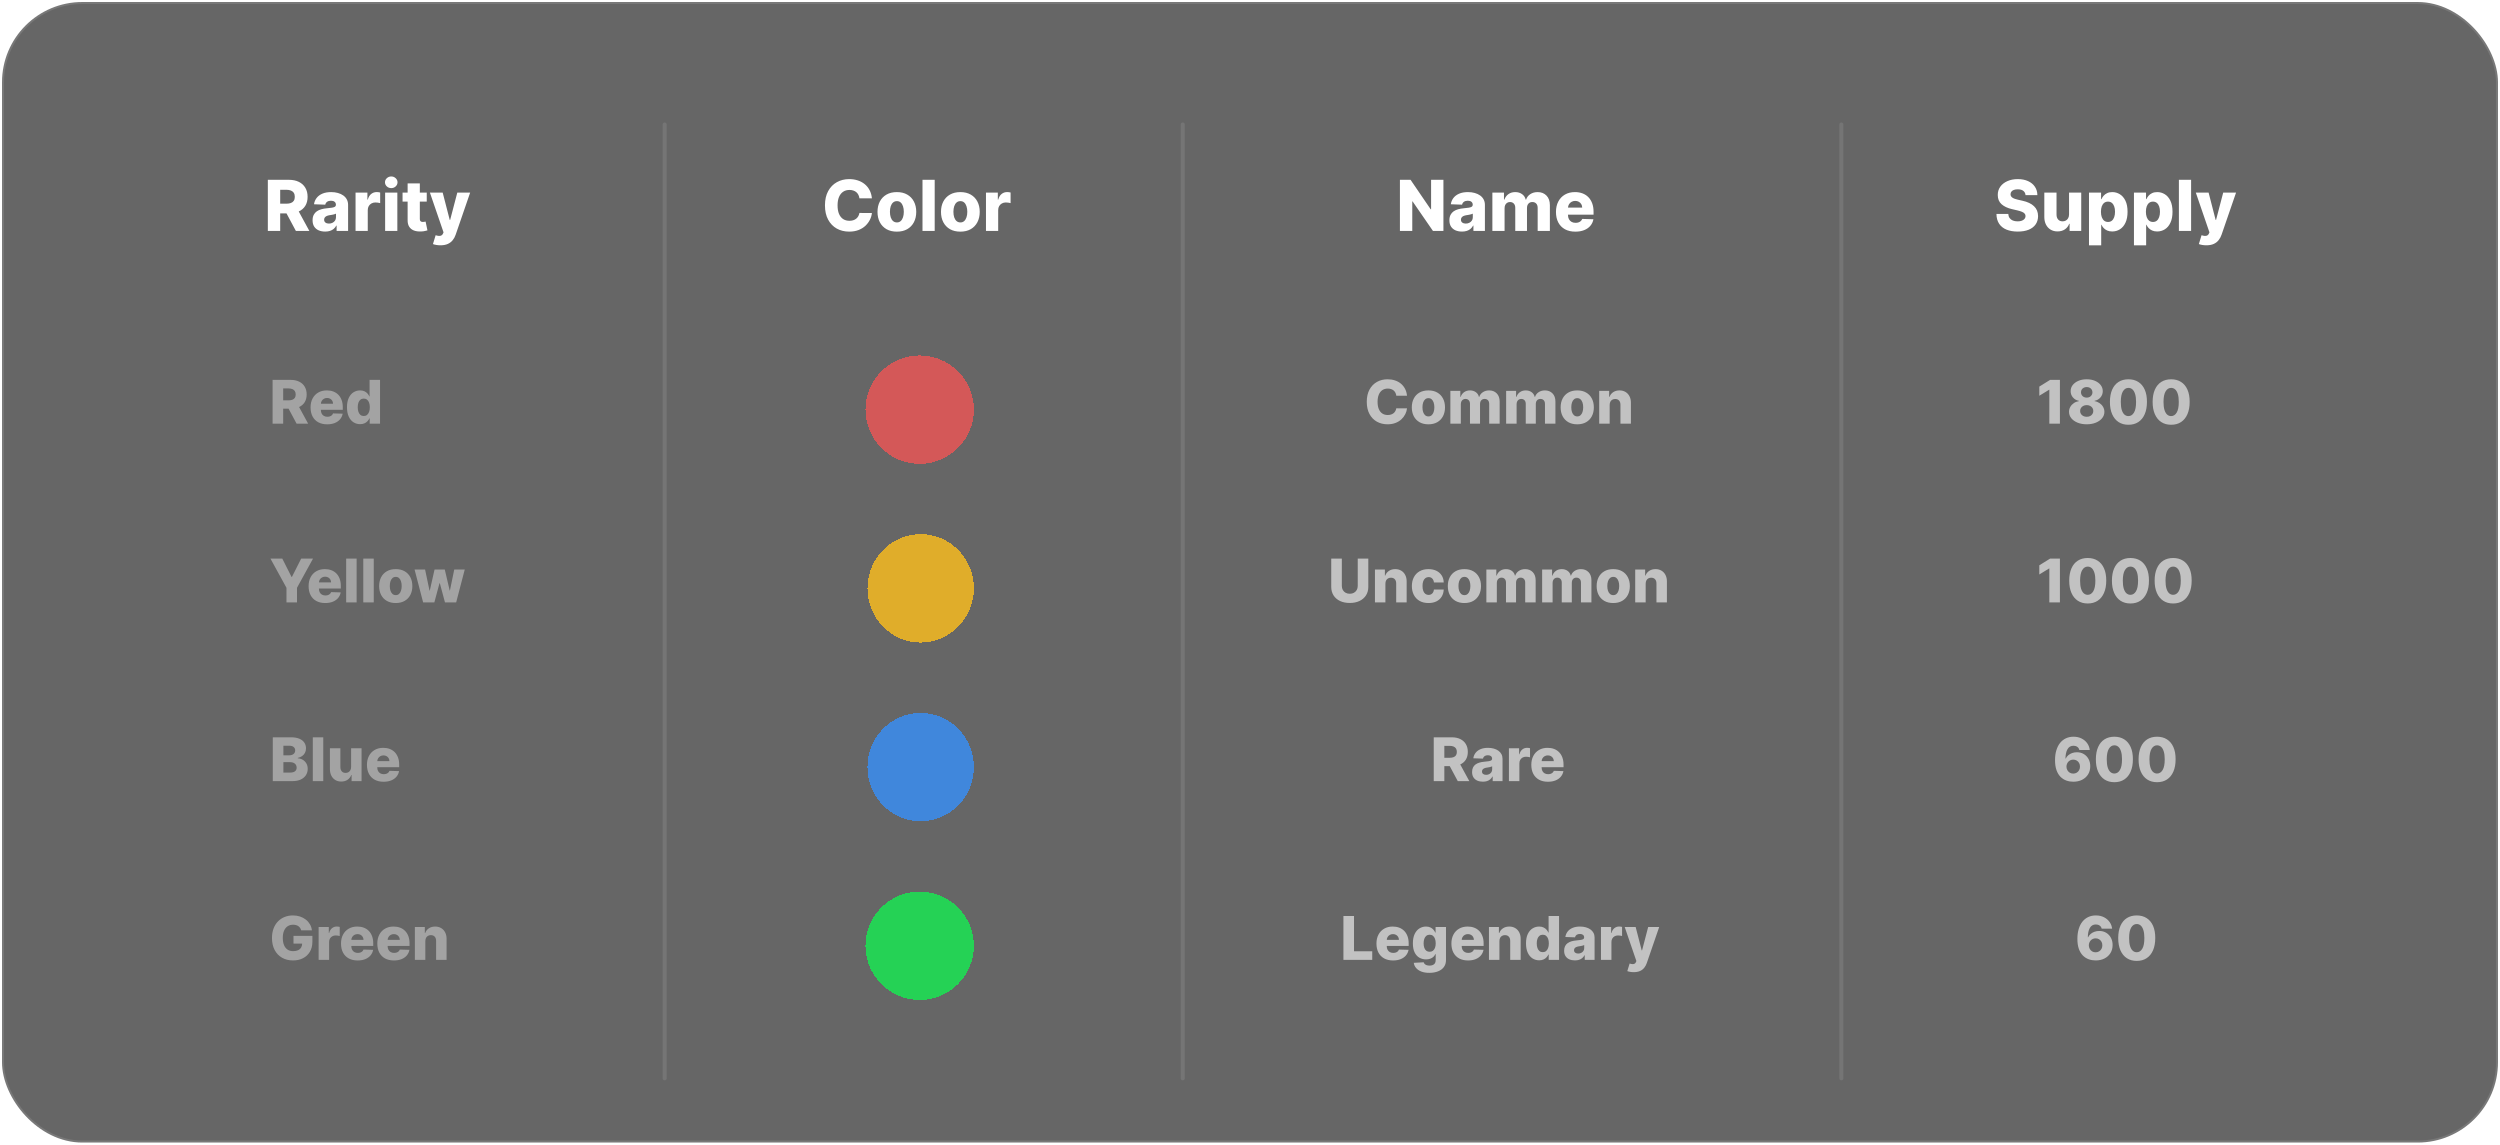 <svg width="1245" height="570" viewBox="0 0 1245 570" fill="none" xmlns="http://www.w3.org/2000/svg">
<rect x="1" y="1" width="1243" height="568" rx="40" fill="black" fill-opacity="0.6" stroke="white" stroke-opacity="0.12" stroke-width="2"/>
<path d="M133.384 115V89.546H143.898C145.804 89.546 147.449 89.889 148.833 90.577C150.225 91.257 151.298 92.234 152.052 93.51C152.806 94.778 153.183 96.282 153.183 98.022C153.183 99.787 152.798 101.287 152.027 102.521C151.256 103.748 150.163 104.684 148.746 105.33C147.329 105.968 145.651 106.287 143.712 106.287H137.062V101.44H142.569C143.497 101.44 144.271 101.32 144.893 101.08C145.522 100.831 145.999 100.458 146.322 99.961C146.645 99.456 146.807 98.809 146.807 98.022C146.807 97.235 146.645 96.584 146.322 96.071C145.999 95.549 145.522 95.159 144.893 94.902C144.263 94.637 143.488 94.505 142.569 94.505H139.536V115H133.384ZM147.714 103.366L154.053 115H147.341L141.127 103.366H147.714ZM161.939 115.323C160.721 115.323 159.64 115.12 158.695 114.714C157.759 114.3 157.017 113.678 156.47 112.85C155.932 112.013 155.662 110.965 155.662 109.705C155.662 108.645 155.849 107.75 156.222 107.021C156.595 106.291 157.108 105.699 157.763 105.243C158.418 104.788 159.172 104.444 160.025 104.212C160.878 103.971 161.79 103.81 162.759 103.727C163.845 103.627 164.719 103.524 165.382 103.416C166.045 103.3 166.525 103.139 166.824 102.931C167.13 102.716 167.284 102.414 167.284 102.024V101.962C167.284 101.324 167.064 100.831 166.625 100.483C166.186 100.135 165.593 99.961 164.847 99.961C164.044 99.961 163.397 100.135 162.909 100.483C162.42 100.831 162.109 101.312 161.976 101.925L156.371 101.726C156.537 100.566 156.963 99.53 157.651 98.619C158.347 97.699 159.3 96.978 160.51 96.456C161.728 95.926 163.19 95.66 164.897 95.66C166.115 95.66 167.238 95.805 168.265 96.096C169.293 96.377 170.188 96.791 170.95 97.338C171.712 97.877 172.301 98.54 172.715 99.327C173.138 100.114 173.349 101.013 173.349 102.024V115H167.632V112.34H167.482C167.143 112.987 166.708 113.533 166.177 113.981C165.655 114.428 165.038 114.764 164.325 114.988C163.621 115.211 162.826 115.323 161.939 115.323ZM163.816 111.346C164.47 111.346 165.059 111.213 165.581 110.948C166.111 110.683 166.534 110.318 166.849 109.854C167.163 109.382 167.321 108.835 167.321 108.214V106.399C167.147 106.49 166.936 106.573 166.687 106.648C166.447 106.722 166.182 106.793 165.892 106.859C165.602 106.925 165.303 106.983 164.997 107.033C164.69 107.083 164.396 107.128 164.114 107.17C163.542 107.261 163.054 107.402 162.648 107.592C162.25 107.783 161.943 108.031 161.728 108.338C161.521 108.636 161.417 108.993 161.417 109.407C161.417 110.037 161.641 110.517 162.088 110.849C162.544 111.18 163.12 111.346 163.816 111.346ZM177.065 115V95.909H182.969V99.389H183.168C183.516 98.13 184.083 97.193 184.871 96.58C185.658 95.959 186.573 95.648 187.617 95.648C187.899 95.648 188.189 95.669 188.487 95.71C188.786 95.743 189.063 95.797 189.32 95.872V101.154C189.03 101.055 188.649 100.976 188.177 100.918C187.713 100.86 187.298 100.831 186.934 100.831C186.213 100.831 185.562 100.993 184.982 101.316C184.411 101.631 183.959 102.074 183.628 102.646C183.305 103.209 183.143 103.872 183.143 104.634V115H177.065ZM191.797 115V95.909H197.874V115H191.797ZM194.842 93.684C193.988 93.684 193.255 93.403 192.642 92.839C192.029 92.267 191.722 91.58 191.722 90.776C191.722 89.981 192.029 89.301 192.642 88.738C193.255 88.166 193.988 87.88 194.842 87.88C195.703 87.88 196.437 88.166 197.042 88.738C197.655 89.301 197.961 89.981 197.961 90.776C197.961 91.58 197.655 92.267 197.042 92.839C196.437 93.403 195.703 93.684 194.842 93.684ZM212.519 95.909V100.384H200.475V95.909H212.519ZM202.998 91.335H209.076V108.997C209.076 109.37 209.134 109.672 209.25 109.904C209.374 110.128 209.552 110.289 209.784 110.389C210.016 110.48 210.294 110.526 210.617 110.526C210.849 110.526 211.094 110.505 211.35 110.463C211.616 110.414 211.815 110.372 211.947 110.339L212.867 114.727C212.577 114.809 212.167 114.913 211.636 115.037C211.114 115.162 210.489 115.24 209.76 115.273C208.334 115.34 207.112 115.174 206.093 114.776C205.082 114.37 204.307 113.741 203.769 112.887C203.239 112.034 202.982 110.961 202.998 109.668V91.335ZM219.336 122.159C218.607 122.159 217.919 122.101 217.273 121.985C216.627 121.877 216.071 121.732 215.607 121.55L216.95 117.138C217.546 117.337 218.085 117.453 218.566 117.486C219.054 117.519 219.473 117.44 219.821 117.25C220.177 117.067 220.451 116.74 220.641 116.268L220.877 115.696L214.091 95.909H220.455L223.972 109.531H224.171L227.738 95.909H234.139L226.943 116.827C226.595 117.871 226.102 118.791 225.464 119.586C224.834 120.39 224.018 121.02 223.015 121.475C222.021 121.931 220.794 122.159 219.336 122.159Z" fill="white"/>
<path d="M434.21 98.768H427.996C427.913 98.13 427.743 97.554 427.486 97.04C427.229 96.526 426.89 96.087 426.467 95.723C426.044 95.358 425.543 95.081 424.963 94.89C424.391 94.691 423.757 94.592 423.061 94.592C421.827 94.592 420.762 94.894 419.867 95.499C418.981 96.104 418.297 96.978 417.816 98.121C417.344 99.265 417.108 100.649 417.108 102.273C417.108 103.963 417.348 105.38 417.829 106.523C418.318 107.659 419.001 108.516 419.88 109.096C420.766 109.668 421.814 109.954 423.024 109.954C423.704 109.954 424.321 109.867 424.876 109.693C425.439 109.519 425.932 109.266 426.355 108.935C426.786 108.595 427.138 108.185 427.412 107.704C427.693 107.215 427.888 106.664 427.996 106.051L434.21 106.088C434.102 107.215 433.775 108.326 433.228 109.419C432.69 110.513 431.948 111.512 431.004 112.415C430.059 113.31 428.907 114.022 427.548 114.553C426.198 115.083 424.648 115.348 422.9 115.348C420.596 115.348 418.533 114.843 416.71 113.832C414.896 112.812 413.462 111.329 412.41 109.382C411.357 107.435 410.831 105.065 410.831 102.273C410.831 99.472 411.366 97.098 412.435 95.151C413.504 93.204 414.949 91.725 416.772 90.714C418.595 89.703 420.638 89.197 422.9 89.197C424.441 89.197 425.866 89.413 427.175 89.844C428.485 90.266 429.636 90.888 430.631 91.708C431.625 92.52 432.433 93.519 433.054 94.704C433.676 95.888 434.061 97.243 434.21 98.768ZM446.642 115.36C444.637 115.36 442.914 114.95 441.472 114.13C440.038 113.301 438.932 112.15 438.153 110.675C437.383 109.192 436.997 107.472 436.997 105.517C436.997 103.553 437.383 101.834 438.153 100.359C438.932 98.876 440.038 97.724 441.472 96.903C442.914 96.075 444.637 95.66 446.642 95.66C448.647 95.66 450.367 96.075 451.8 96.903C453.242 97.724 454.348 98.876 455.119 100.359C455.898 101.834 456.287 103.553 456.287 105.517C456.287 107.472 455.898 109.192 455.119 110.675C454.348 112.15 453.242 113.301 451.8 114.13C450.367 114.95 448.647 115.36 446.642 115.36ZM446.68 110.774C447.409 110.774 448.026 110.55 448.531 110.103C449.037 109.656 449.422 109.034 449.687 108.239C449.961 107.443 450.098 106.523 450.098 105.479C450.098 104.419 449.961 103.491 449.687 102.695C449.422 101.9 449.037 101.278 448.531 100.831C448.026 100.384 447.409 100.16 446.68 100.16C445.926 100.16 445.288 100.384 444.765 100.831C444.252 101.278 443.858 101.9 443.585 102.695C443.32 103.491 443.187 104.419 443.187 105.479C443.187 106.523 443.32 107.443 443.585 108.239C443.858 109.034 444.252 109.656 444.765 110.103C445.288 110.55 445.926 110.774 446.68 110.774ZM465.478 89.546V115H459.401V89.546H465.478ZM478.258 115.36C476.253 115.36 474.53 114.95 473.088 114.13C471.655 113.301 470.548 112.15 469.769 110.675C468.999 109.192 468.614 107.472 468.614 105.517C468.614 103.553 468.999 101.834 469.769 100.359C470.548 98.876 471.655 97.724 473.088 96.903C474.53 96.075 476.253 95.66 478.258 95.66C480.264 95.66 481.983 96.075 483.417 96.903C484.858 97.724 485.964 98.876 486.735 100.359C487.514 101.834 487.903 103.553 487.903 105.517C487.903 107.472 487.514 109.192 486.735 110.675C485.964 112.15 484.858 113.301 483.417 114.13C481.983 114.95 480.264 115.36 478.258 115.36ZM478.296 110.774C479.025 110.774 479.642 110.55 480.148 110.103C480.653 109.656 481.038 109.034 481.304 108.239C481.577 107.443 481.714 106.523 481.714 105.479C481.714 104.419 481.577 103.491 481.304 102.695C481.038 101.9 480.653 101.278 480.148 100.831C479.642 100.384 479.025 100.16 478.296 100.16C477.542 100.16 476.904 100.384 476.382 100.831C475.868 101.278 475.474 101.9 475.201 102.695C474.936 103.491 474.803 104.419 474.803 105.479C474.803 106.523 474.936 107.443 475.201 108.239C475.474 109.034 475.868 109.656 476.382 110.103C476.904 110.55 477.542 110.774 478.296 110.774ZM491.017 115V95.909H496.921V99.389H497.119C497.467 98.13 498.035 97.193 498.822 96.58C499.609 95.959 500.525 95.648 501.569 95.648C501.851 95.648 502.141 95.669 502.439 95.71C502.737 95.743 503.015 95.797 503.272 95.872V101.154C502.982 101.055 502.601 100.976 502.128 100.918C501.664 100.86 501.25 100.831 500.885 100.831C500.165 100.831 499.514 100.993 498.934 101.316C498.362 101.631 497.911 102.074 497.579 102.646C497.256 103.209 497.095 103.872 497.095 104.634V115H491.017Z" fill="white"/>
<path d="M718.825 89.546V115H713.604L703.475 100.309H703.313V115H697.161V89.546H702.456L712.473 104.212H712.685V89.546H718.825ZM728.075 115.323C726.857 115.323 725.775 115.12 724.831 114.714C723.895 114.3 723.153 113.678 722.606 112.85C722.068 112.013 721.798 110.965 721.798 109.705C721.798 108.645 721.985 107.75 722.358 107.021C722.73 106.291 723.244 105.699 723.899 105.243C724.553 104.788 725.307 104.444 726.161 104.212C727.014 103.971 727.926 103.81 728.895 103.727C729.981 103.627 730.855 103.524 731.518 103.416C732.181 103.3 732.661 103.139 732.959 102.931C733.266 102.716 733.419 102.414 733.419 102.024V101.962C733.419 101.324 733.2 100.831 732.761 100.483C732.321 100.135 731.729 99.961 730.983 99.961C730.179 99.961 729.533 100.135 729.044 100.483C728.555 100.831 728.245 101.312 728.112 101.925L722.507 101.726C722.672 100.566 723.099 99.53 723.787 98.619C724.483 97.699 725.436 96.978 726.646 96.456C727.864 95.926 729.326 95.66 731.033 95.66C732.251 95.66 733.374 95.805 734.401 96.096C735.429 96.377 736.324 96.791 737.086 97.338C737.848 97.877 738.436 98.54 738.851 99.327C739.273 100.114 739.485 101.013 739.485 102.024V115H733.767V112.34H733.618C733.278 112.987 732.843 113.533 732.313 113.981C731.791 114.428 731.174 114.764 730.461 114.988C729.757 115.211 728.961 115.323 728.075 115.323ZM729.952 111.346C730.606 111.346 731.195 111.213 731.717 110.948C732.247 110.683 732.669 110.318 732.984 109.854C733.299 109.382 733.457 108.835 733.457 108.214V106.399C733.283 106.49 733.071 106.573 732.823 106.648C732.582 106.722 732.317 106.793 732.027 106.859C731.737 106.925 731.439 106.983 731.132 107.033C730.826 107.083 730.532 107.128 730.25 107.17C729.678 107.261 729.189 107.402 728.783 107.592C728.386 107.783 728.079 108.031 727.864 108.338C727.656 108.636 727.553 108.993 727.553 109.407C727.553 110.037 727.777 110.517 728.224 110.849C728.68 111.18 729.256 111.346 729.952 111.346ZM743.201 115V95.909H748.98V99.414H749.192C749.589 98.254 750.261 97.338 751.205 96.667C752.15 95.996 753.277 95.66 754.586 95.66C755.912 95.66 757.047 96 757.991 96.68C758.936 97.359 759.537 98.271 759.794 99.414H759.992C760.349 98.279 761.045 97.372 762.081 96.692C763.116 96.004 764.338 95.66 765.747 95.66C767.553 95.66 769.02 96.24 770.147 97.401C771.274 98.552 771.837 100.135 771.837 102.148V115H765.759V103.54C765.759 102.588 765.515 101.863 765.026 101.365C764.537 100.86 763.903 100.607 763.125 100.607C762.288 100.607 761.629 100.881 761.148 101.428C760.676 101.966 760.44 102.691 760.44 103.603V115H754.598V103.478C754.598 102.592 754.358 101.892 753.877 101.378C753.397 100.864 752.763 100.607 751.976 100.607C751.445 100.607 750.977 100.736 750.571 100.993C750.165 101.241 749.846 101.597 749.614 102.061C749.391 102.525 749.279 103.072 749.279 103.702V115H743.201ZM784.527 115.36C782.53 115.36 780.807 114.967 779.357 114.18C777.915 113.384 776.805 112.253 776.026 110.787C775.255 109.312 774.87 107.559 774.87 105.529C774.87 103.557 775.259 101.834 776.038 100.359C776.817 98.876 777.915 97.724 779.332 96.903C780.749 96.075 782.418 95.66 784.341 95.66C785.7 95.66 786.943 95.872 788.07 96.294C789.196 96.717 790.17 97.343 790.99 98.171C791.811 99 792.449 100.023 792.904 101.241C793.36 102.451 793.588 103.839 793.588 105.405V106.921H776.995V103.391H787.933C787.925 102.745 787.771 102.169 787.473 101.664C787.175 101.158 786.764 100.765 786.242 100.483C785.729 100.193 785.136 100.048 784.465 100.048C783.786 100.048 783.177 100.201 782.638 100.508C782.099 100.806 781.673 101.216 781.358 101.738C781.043 102.252 780.877 102.836 780.861 103.491V107.083C780.861 107.862 781.014 108.545 781.321 109.134C781.627 109.714 782.062 110.165 782.626 110.488C783.189 110.811 783.86 110.973 784.639 110.973C785.178 110.973 785.667 110.898 786.106 110.749C786.545 110.6 786.922 110.381 787.237 110.091C787.552 109.801 787.788 109.444 787.945 109.022L793.526 109.183C793.294 110.434 792.784 111.524 791.997 112.452C791.218 113.372 790.195 114.089 788.927 114.602C787.659 115.108 786.193 115.36 784.527 115.36Z" fill="white"/>
<path d="M1008.72 97.177C1008.64 96.265 1008.27 95.557 1007.62 95.052C1006.97 94.538 1006.05 94.281 1004.84 94.281C1004.05 94.281 1003.39 94.385 1002.86 94.592C1002.32 94.799 1001.93 95.085 1001.66 95.449C1001.4 95.805 1001.26 96.216 1001.25 96.68C1001.24 97.061 1001.31 97.396 1001.48 97.686C1001.65 97.976 1001.9 98.233 1002.22 98.457C1002.55 98.672 1002.95 98.863 1003.41 99.029C1003.88 99.195 1004.4 99.34 1004.98 99.464L1007.17 99.961C1008.43 100.234 1009.54 100.599 1010.5 101.055C1011.47 101.51 1012.28 102.053 1012.93 102.683C1013.6 103.313 1014.1 104.038 1014.44 104.858C1014.78 105.678 1014.95 106.598 1014.96 107.617C1014.95 109.225 1014.55 110.604 1013.74 111.756C1012.94 112.908 1011.78 113.79 1010.28 114.403C1008.78 115.017 1006.96 115.323 1004.84 115.323C1002.71 115.323 1000.86 115.004 999.275 114.366C997.693 113.728 996.462 112.759 995.584 111.458C994.706 110.157 994.254 108.512 994.229 106.523H1000.12C1000.17 107.344 1000.39 108.027 1000.78 108.574C1001.17 109.121 1001.7 109.535 1002.38 109.817C1003.07 110.099 1003.87 110.24 1004.77 110.24C1005.6 110.24 1006.3 110.128 1006.88 109.904C1007.47 109.68 1007.92 109.37 1008.24 108.972C1008.55 108.574 1008.71 108.118 1008.72 107.605C1008.71 107.124 1008.56 106.714 1008.27 106.374C1007.98 106.026 1007.54 105.728 1006.93 105.479C1006.34 105.223 1005.57 104.986 1004.64 104.771L1001.98 104.15C999.781 103.644 998.045 102.828 996.777 101.701C995.509 100.566 994.88 99.033 994.888 97.102C994.88 95.528 995.302 94.148 996.156 92.963C997.009 91.778 998.19 90.855 999.698 90.192C1001.21 89.529 1002.93 89.197 1004.86 89.197C1006.83 89.197 1008.54 89.533 1009.99 90.204C1011.45 90.867 1012.58 91.799 1013.38 93.001C1014.19 94.202 1014.6 95.594 1014.61 97.177H1008.72ZM1030.39 106.76V95.909H1036.45V115H1030.66V111.445H1030.46C1030.04 112.614 1029.32 113.542 1028.3 114.229C1027.29 114.909 1026.06 115.249 1024.63 115.249C1023.33 115.249 1022.19 114.95 1021.2 114.354C1020.21 113.757 1019.45 112.924 1018.9 111.855C1018.35 110.778 1018.08 109.519 1018.07 108.077V95.909H1024.15V106.884C1024.15 107.92 1024.43 108.736 1024.97 109.332C1025.5 109.929 1026.24 110.227 1027.17 110.227C1027.77 110.227 1028.31 110.095 1028.79 109.83C1029.28 109.556 1029.67 109.163 1029.95 108.649C1030.24 108.127 1030.39 107.497 1030.39 106.76ZM1040.32 122.159V95.909H1046.33V99.178H1046.52C1046.77 98.598 1047.12 98.039 1047.58 97.5C1048.04 96.961 1048.63 96.522 1049.34 96.183C1050.06 95.835 1050.93 95.66 1051.93 95.66C1053.25 95.66 1054.49 96.008 1055.64 96.704C1056.8 97.401 1057.74 98.474 1058.45 99.924C1059.17 101.374 1059.52 103.221 1059.52 105.467C1059.52 107.63 1059.18 109.44 1058.49 110.898C1057.81 112.357 1056.89 113.451 1055.73 114.18C1054.58 114.909 1053.3 115.273 1051.89 115.273C1050.93 115.273 1050.1 115.116 1049.39 114.801C1048.69 114.486 1048.1 114.072 1047.61 113.558C1047.14 113.045 1046.78 112.493 1046.52 111.905H1046.4V122.159H1040.32ZM1046.27 105.455C1046.27 106.482 1046.41 107.377 1046.68 108.139C1046.96 108.902 1047.37 109.494 1047.89 109.917C1048.42 110.331 1049.05 110.538 1049.79 110.538C1050.54 110.538 1051.17 110.331 1051.69 109.917C1052.21 109.494 1052.61 108.902 1052.87 108.139C1053.15 107.377 1053.28 106.482 1053.28 105.455C1053.28 104.427 1053.15 103.536 1052.87 102.782C1052.61 102.028 1052.21 101.444 1051.69 101.03C1051.18 100.616 1050.54 100.408 1049.79 100.408C1049.04 100.408 1048.41 100.611 1047.89 101.017C1047.37 101.423 1046.96 102.003 1046.68 102.757C1046.41 103.511 1046.27 104.411 1046.27 105.455ZM1062.71 122.159V95.909H1068.72V99.178H1068.91C1069.16 98.598 1069.51 98.039 1069.97 97.5C1070.43 96.961 1071.02 96.522 1071.73 96.183C1072.45 95.835 1073.31 95.66 1074.32 95.66C1075.64 95.66 1076.88 96.008 1078.03 96.704C1079.19 97.401 1080.13 98.474 1080.84 99.924C1081.55 101.374 1081.91 103.221 1081.91 105.467C1081.91 107.63 1081.57 109.44 1080.88 110.898C1080.2 112.357 1079.28 113.451 1078.12 114.18C1076.97 114.909 1075.69 115.273 1074.28 115.273C1073.32 115.273 1072.48 115.116 1071.78 114.801C1071.08 114.486 1070.48 114.072 1070 113.558C1069.53 113.045 1069.17 112.493 1068.91 111.905H1068.78V122.159H1062.71ZM1068.66 105.455C1068.66 106.482 1068.8 107.377 1069.07 108.139C1069.35 108.902 1069.75 109.494 1070.28 109.917C1070.81 110.331 1071.44 110.538 1072.18 110.538C1072.92 110.538 1073.56 110.331 1074.08 109.917C1074.6 109.494 1074.99 108.902 1075.26 108.139C1075.53 107.377 1075.67 106.482 1075.67 105.455C1075.67 104.427 1075.53 103.536 1075.26 102.782C1074.99 102.028 1074.6 101.444 1074.08 101.03C1073.57 100.616 1072.93 100.408 1072.18 100.408C1071.43 100.408 1070.8 100.611 1070.28 101.017C1069.75 101.423 1069.35 102.003 1069.07 102.757C1068.8 103.511 1068.66 104.411 1068.66 105.455ZM1091.17 89.546V115H1085.09V89.546H1091.17ZM1098.76 122.159C1098.03 122.159 1097.34 122.101 1096.69 121.985C1096.05 121.877 1095.49 121.732 1095.03 121.55L1096.37 117.138C1096.97 117.337 1097.51 117.453 1097.99 117.486C1098.48 117.519 1098.89 117.44 1099.24 117.25C1099.6 117.067 1099.87 116.74 1100.06 116.268L1100.3 115.696L1093.51 95.909H1099.88L1103.39 109.531H1103.59L1107.16 95.909H1113.56L1106.36 116.827C1106.02 117.871 1105.52 118.791 1104.88 119.586C1104.25 120.39 1103.44 121.02 1102.44 121.475C1101.44 121.931 1100.22 122.159 1098.76 122.159Z" fill="white"/>
<path opacity="0.4" d="M135.748 211V189.182H144.761C146.394 189.182 147.804 189.477 148.99 190.066C150.183 190.648 151.103 191.487 151.749 192.58C152.396 193.667 152.719 194.956 152.719 196.447C152.719 197.96 152.389 199.246 151.728 200.304C151.068 201.355 150.13 202.158 148.916 202.712C147.701 203.259 146.263 203.532 144.601 203.532H138.901V199.377H143.621C144.416 199.377 145.08 199.274 145.613 199.068C146.153 198.855 146.561 198.536 146.838 198.109C147.115 197.676 147.254 197.122 147.254 196.447C147.254 195.773 147.115 195.215 146.838 194.775C146.561 194.327 146.153 193.994 145.613 193.773C145.073 193.546 144.409 193.433 143.621 193.433H141.021V211H135.748ZM148.031 201.028L153.465 211H147.712L142.385 201.028H148.031ZM162.938 211.309C161.226 211.309 159.749 210.972 158.506 210.297C157.271 209.615 156.319 208.646 155.651 207.388C154.991 206.124 154.66 204.622 154.66 202.882C154.66 201.192 154.994 199.714 155.662 198.45C156.329 197.179 157.271 196.192 158.485 195.489C159.699 194.778 161.131 194.423 162.778 194.423C163.943 194.423 165.008 194.604 165.974 194.967C166.94 195.329 167.775 195.865 168.478 196.575C169.181 197.286 169.728 198.163 170.119 199.207C170.509 200.244 170.704 201.433 170.704 202.776V204.075H156.482V201.05H165.857C165.85 200.496 165.719 200.002 165.463 199.569C165.207 199.136 164.856 198.798 164.408 198.557C163.968 198.308 163.46 198.184 162.885 198.184C162.302 198.184 161.78 198.315 161.319 198.578C160.857 198.834 160.491 199.185 160.222 199.633C159.952 200.073 159.81 200.574 159.795 201.135V204.214C159.795 204.881 159.927 205.467 160.19 205.972C160.452 206.469 160.825 206.856 161.308 207.133C161.791 207.41 162.366 207.548 163.034 207.548C163.496 207.548 163.915 207.484 164.291 207.357C164.668 207.229 164.991 207.04 165.261 206.792C165.53 206.543 165.733 206.238 165.868 205.876L170.651 206.014C170.452 207.087 170.016 208.021 169.341 208.816C168.673 209.604 167.796 210.219 166.709 210.659C165.623 211.092 164.366 211.309 162.938 211.309ZM179.342 211.234C178.134 211.234 177.037 210.922 176.05 210.297C175.063 209.672 174.274 208.734 173.685 207.484C173.095 206.234 172.801 204.683 172.801 202.829C172.801 200.904 173.106 199.32 173.717 198.077C174.328 196.835 175.127 195.915 176.114 195.318C177.108 194.722 178.177 194.423 179.32 194.423C180.18 194.423 180.915 194.572 181.526 194.871C182.136 195.162 182.641 195.538 183.038 196C183.436 196.462 183.738 196.941 183.944 197.438H184.051V189.182H189.26V211H184.104V208.347H183.944C183.724 208.852 183.411 209.324 183.006 209.764C182.602 210.205 182.094 210.56 181.483 210.83C180.879 211.099 180.166 211.234 179.342 211.234ZM181.153 207.175C181.785 207.175 182.325 206.998 182.772 206.643C183.22 206.281 183.564 205.773 183.805 205.119C184.047 204.466 184.168 203.699 184.168 202.818C184.168 201.923 184.047 201.153 183.805 200.506C183.571 199.86 183.227 199.363 182.772 199.015C182.325 198.667 181.785 198.493 181.153 198.493C180.506 198.493 179.96 198.67 179.512 199.026C179.065 199.381 178.724 199.881 178.489 200.528C178.262 201.174 178.149 201.937 178.149 202.818C178.149 203.699 178.266 204.466 178.5 205.119C178.734 205.773 179.072 206.281 179.512 206.643C179.96 206.998 180.506 207.175 181.153 207.175Z" fill="white"/>
<path opacity="0.6" d="M700.69 197.087H695.364C695.293 196.54 695.147 196.046 694.927 195.606C694.707 195.165 694.415 194.789 694.053 194.477C693.691 194.164 693.261 193.926 692.764 193.763C692.274 193.592 691.731 193.507 691.134 193.507C690.076 193.507 689.163 193.766 688.396 194.285C687.636 194.803 687.05 195.553 686.638 196.533C686.234 197.513 686.031 198.699 686.031 200.091C686.031 201.54 686.237 202.754 686.649 203.734C687.068 204.707 687.654 205.442 688.407 205.94C689.167 206.43 690.065 206.675 691.102 206.675C691.685 206.675 692.214 206.6 692.69 206.451C693.173 206.302 693.595 206.085 693.957 205.801C694.327 205.51 694.629 205.158 694.863 204.746C695.104 204.327 695.271 203.855 695.364 203.33L700.69 203.362C700.598 204.327 700.317 205.279 699.849 206.217C699.387 207.154 698.751 208.01 697.942 208.784C697.132 209.551 696.145 210.162 694.98 210.616C693.822 211.071 692.494 211.298 690.996 211.298C689.021 211.298 687.253 210.865 685.69 209.999C684.135 209.125 682.906 207.854 682.004 206.185C681.102 204.516 680.651 202.484 680.651 200.091C680.651 197.69 681.109 195.656 682.026 193.987C682.942 192.317 684.181 191.05 685.744 190.183C687.306 189.317 689.057 188.884 690.996 188.884C692.317 188.884 693.538 189.068 694.661 189.438C695.783 189.8 696.77 190.332 697.622 191.036C698.474 191.732 699.167 192.587 699.7 193.603C700.232 194.619 700.562 195.78 700.69 197.087ZM711.346 211.309C709.628 211.309 708.15 210.957 706.915 210.254C705.686 209.544 704.738 208.557 704.07 207.293C703.41 206.021 703.079 204.548 703.079 202.871C703.079 201.188 703.41 199.714 704.07 198.45C704.738 197.179 705.686 196.192 706.915 195.489C708.15 194.778 709.628 194.423 711.346 194.423C713.065 194.423 714.539 194.778 715.768 195.489C717.003 196.192 717.952 197.179 718.612 198.45C719.28 199.714 719.613 201.188 719.613 202.871C719.613 204.548 719.28 206.021 718.612 207.293C717.952 208.557 717.003 209.544 715.768 210.254C714.539 210.957 713.065 211.309 711.346 211.309ZM711.378 207.378C712.003 207.378 712.532 207.186 712.966 206.803C713.399 206.419 713.729 205.886 713.956 205.205C714.191 204.523 714.308 203.734 714.308 202.839C714.308 201.93 714.191 201.135 713.956 200.453C713.729 199.771 713.399 199.239 712.966 198.855C712.532 198.472 712.003 198.28 711.378 198.28C710.732 198.28 710.185 198.472 709.738 198.855C709.297 199.239 708.96 199.771 708.726 200.453C708.498 201.135 708.385 201.93 708.385 202.839C708.385 203.734 708.498 204.523 708.726 205.205C708.96 205.886 709.297 206.419 709.738 206.803C710.185 207.186 710.732 207.378 711.378 207.378ZM722.282 211V194.636H727.236V197.641H727.417C727.758 196.646 728.333 195.862 729.143 195.286C729.953 194.711 730.919 194.423 732.041 194.423C733.177 194.423 734.15 194.714 734.96 195.297C735.769 195.879 736.284 196.661 736.504 197.641H736.675C736.98 196.668 737.577 195.89 738.465 195.308C739.352 194.718 740.4 194.423 741.607 194.423C743.156 194.423 744.413 194.92 745.379 195.915C746.345 196.902 746.828 198.259 746.828 199.984V211H741.618V201.178C741.618 200.361 741.409 199.739 740.99 199.313C740.57 198.88 740.027 198.663 739.36 198.663C738.642 198.663 738.078 198.898 737.666 199.366C737.261 199.828 737.058 200.45 737.058 201.231V211H732.051V201.124C732.051 200.364 731.845 199.764 731.433 199.324C731.021 198.884 730.478 198.663 729.803 198.663C729.349 198.663 728.948 198.773 728.6 198.994C728.252 199.207 727.978 199.512 727.779 199.91C727.588 200.308 727.492 200.776 727.492 201.316V211H722.282ZM750.056 211V194.636H755.009V197.641H755.191C755.531 196.646 756.107 195.862 756.916 195.286C757.726 194.711 758.692 194.423 759.814 194.423C760.95 194.423 761.923 194.714 762.733 195.297C763.543 195.879 764.058 196.661 764.278 197.641H764.448C764.754 196.668 765.35 195.89 766.238 195.308C767.126 194.718 768.173 194.423 769.381 194.423C770.929 194.423 772.186 194.92 773.152 195.915C774.118 196.902 774.601 198.259 774.601 199.984V211H769.392V201.178C769.392 200.361 769.182 199.739 768.763 199.313C768.344 198.88 767.801 198.663 767.133 198.663C766.416 198.663 765.851 198.898 765.439 199.366C765.034 199.828 764.832 200.45 764.832 201.231V211H759.825V201.124C759.825 200.364 759.619 199.764 759.207 199.324C758.795 198.884 758.252 198.663 757.577 198.663C757.122 198.663 756.721 198.773 756.373 198.994C756.025 199.207 755.752 199.512 755.553 199.91C755.361 200.308 755.265 200.776 755.265 201.316V211H750.056ZM785.468 211.309C783.749 211.309 782.271 210.957 781.036 210.254C779.807 209.544 778.859 208.557 778.191 207.293C777.531 206.021 777.2 204.548 777.2 202.871C777.2 201.188 777.531 199.714 778.191 198.45C778.859 197.179 779.807 196.192 781.036 195.489C782.271 194.778 783.749 194.423 785.468 194.423C787.186 194.423 788.66 194.778 789.889 195.489C791.124 196.192 792.073 197.179 792.733 198.45C793.401 199.714 793.735 201.188 793.735 202.871C793.735 204.548 793.401 206.021 792.733 207.293C792.073 208.557 791.124 209.544 789.889 210.254C788.66 210.957 787.186 211.309 785.468 211.309ZM785.499 207.378C786.124 207.378 786.654 207.186 787.087 206.803C787.52 206.419 787.85 205.886 788.078 205.205C788.312 204.523 788.429 203.734 788.429 202.839C788.429 201.93 788.312 201.135 788.078 200.453C787.85 199.771 787.52 199.239 787.087 198.855C786.654 198.472 786.124 198.28 785.499 198.28C784.853 198.28 784.306 198.472 783.859 198.855C783.419 199.239 783.081 199.771 782.847 200.453C782.619 201.135 782.506 201.93 782.506 202.839C782.506 203.734 782.619 204.523 782.847 205.205C783.081 205.886 783.419 206.419 783.859 206.803C784.306 207.186 784.853 207.378 785.499 207.378ZM801.613 201.668V211H796.403V194.636H801.357V197.641H801.538C801.9 196.639 802.518 195.854 803.392 195.286C804.265 194.711 805.306 194.423 806.513 194.423C807.664 194.423 808.662 194.683 809.507 195.201C810.359 195.712 811.02 196.43 811.488 197.353C811.964 198.269 812.199 199.342 812.192 200.57V211H806.982V201.593C806.989 200.684 806.758 199.974 806.29 199.462C805.828 198.951 805.185 198.695 804.361 198.695C803.814 198.695 803.331 198.816 802.912 199.058C802.501 199.292 802.181 199.629 801.954 200.07C801.733 200.51 801.62 201.043 801.613 201.668Z" fill="white"/>
<path opacity="0.6" d="M1025.84 189.182V211H1020.57V194.104H1020.44L1015.57 197.087V192.527L1020.95 189.182H1025.84ZM1039.18 211.298C1037.48 211.298 1035.97 211.028 1034.63 210.489C1033.3 209.942 1032.26 209.203 1031.5 208.273C1030.75 207.335 1030.37 206.277 1030.37 205.098C1030.37 204.196 1030.59 203.369 1031.02 202.616C1031.45 201.863 1032.04 201.238 1032.78 200.741C1033.52 200.237 1034.36 199.913 1035.27 199.771V199.601C1034.07 199.381 1033.09 198.823 1032.32 197.928C1031.56 197.033 1031.18 195.986 1031.18 194.786C1031.18 193.649 1031.52 192.637 1032.21 191.749C1032.91 190.862 1033.86 190.162 1035.06 189.651C1036.27 189.139 1037.64 188.884 1039.18 188.884C1040.72 188.884 1042.09 189.139 1043.29 189.651C1044.5 190.162 1045.45 190.862 1046.14 191.749C1046.83 192.637 1047.18 193.649 1047.18 194.786C1047.18 195.993 1046.79 197.044 1046.02 197.939C1045.25 198.827 1044.28 199.381 1043.09 199.601V199.771C1044 199.913 1044.82 200.237 1045.56 200.741C1046.31 201.238 1046.9 201.863 1047.33 202.616C1047.77 203.369 1047.99 204.196 1047.99 205.098C1047.99 206.277 1047.61 207.335 1046.85 208.273C1046.09 209.203 1045.05 209.942 1043.72 210.489C1042.4 211.028 1040.89 211.298 1039.18 211.298ZM1039.18 207.559C1039.83 207.559 1040.4 207.438 1040.89 207.197C1041.38 206.948 1041.76 206.604 1042.04 206.163C1042.32 205.723 1042.46 205.226 1042.46 204.672C1042.46 204.104 1042.32 203.599 1042.04 203.159C1041.75 202.719 1041.36 202.374 1040.86 202.126C1040.37 201.87 1039.81 201.742 1039.18 201.742C1038.56 201.742 1038 201.87 1037.5 202.126C1037 202.374 1036.61 202.719 1036.33 203.159C1036.04 203.599 1035.9 204.104 1035.9 204.672C1035.9 205.226 1036.04 205.723 1036.32 206.163C1036.6 206.597 1036.99 206.938 1037.48 207.186C1037.97 207.435 1038.54 207.559 1039.18 207.559ZM1039.18 198.024C1039.74 198.024 1040.23 197.911 1040.65 197.683C1041.08 197.456 1041.42 197.14 1041.66 196.735C1041.91 196.33 1042.04 195.872 1042.04 195.361C1042.04 194.849 1041.91 194.398 1041.66 194.008C1041.42 193.617 1041.09 193.312 1040.66 193.092C1040.24 192.864 1039.74 192.751 1039.18 192.751C1038.63 192.751 1038.13 192.864 1037.7 193.092C1037.27 193.312 1036.93 193.617 1036.69 194.008C1036.45 194.398 1036.33 194.849 1036.33 195.361C1036.33 195.872 1036.45 196.33 1036.69 196.735C1036.94 197.133 1037.28 197.449 1037.71 197.683C1038.14 197.911 1038.63 198.024 1039.18 198.024ZM1059.96 211.533C1058.05 211.533 1056.41 211.082 1055.03 210.18C1053.66 209.271 1052.59 207.967 1051.85 206.27C1051.1 204.565 1050.73 202.516 1050.74 200.123C1050.75 197.729 1051.12 195.698 1051.86 194.029C1052.6 192.353 1053.66 191.078 1055.03 190.205C1056.41 189.324 1058.05 188.884 1059.96 188.884C1061.86 188.884 1063.5 189.324 1064.88 190.205C1066.26 191.078 1067.33 192.353 1068.07 194.029C1068.82 195.705 1069.19 197.737 1069.18 200.123C1069.18 202.523 1068.81 204.576 1068.06 206.281C1067.32 207.985 1066.26 209.288 1064.88 210.19C1063.51 211.085 1061.87 211.533 1059.96 211.533ZM1059.96 207.218C1061.09 207.218 1062.01 206.639 1062.71 205.482C1063.42 204.317 1063.77 202.531 1063.76 200.123C1063.76 198.546 1063.6 197.246 1063.28 196.224C1062.96 195.194 1062.52 194.427 1061.95 193.923C1061.38 193.418 1060.72 193.166 1059.96 193.166C1058.83 193.166 1057.91 193.738 1057.22 194.881C1056.52 196.018 1056.17 197.765 1056.16 200.123C1056.16 201.721 1056.31 203.045 1056.62 204.097C1056.94 205.148 1057.39 205.933 1057.96 206.451C1058.54 206.962 1059.2 207.218 1059.96 207.218ZM1081.22 211.533C1079.32 211.533 1077.68 211.082 1076.3 210.18C1074.93 209.271 1073.86 207.967 1073.12 206.27C1072.37 204.565 1072 202.516 1072.01 200.123C1072.02 197.729 1072.39 195.698 1073.13 194.029C1073.87 192.353 1074.93 191.078 1076.3 190.205C1077.68 189.324 1079.32 188.884 1081.22 188.884C1083.13 188.884 1084.77 189.324 1086.15 190.205C1087.53 191.078 1088.6 192.353 1089.34 194.029C1090.09 195.705 1090.46 197.737 1090.45 200.123C1090.45 202.523 1090.08 204.576 1089.33 206.281C1088.59 207.985 1087.52 209.288 1086.15 210.19C1084.78 211.085 1083.14 211.533 1081.22 211.533ZM1081.22 207.218C1082.36 207.218 1083.28 206.639 1083.98 205.482C1084.69 204.317 1085.04 202.531 1085.03 200.123C1085.03 198.546 1084.87 197.246 1084.55 196.224C1084.23 195.194 1083.79 194.427 1083.22 193.923C1082.65 193.418 1081.98 193.166 1081.22 193.166C1080.1 193.166 1079.18 193.738 1078.49 194.881C1077.79 196.018 1077.44 197.765 1077.43 200.123C1077.43 201.721 1077.58 203.045 1077.89 204.097C1078.21 205.148 1078.66 205.933 1079.23 206.451C1079.81 206.962 1080.47 207.218 1081.22 207.218Z" fill="white"/>
<path opacity="0.4" d="M134.683 278.182H140.574L145.187 287.312H145.379L149.992 278.182H155.883L147.904 292.713V300H142.662V292.713L134.683 278.182ZM161.964 300.309C160.252 300.309 158.775 299.972 157.532 299.297C156.296 298.615 155.344 297.646 154.677 296.388C154.016 295.124 153.686 293.622 153.686 291.882C153.686 290.192 154.02 288.714 154.687 287.45C155.355 286.179 156.296 285.192 157.51 284.489C158.725 283.778 160.156 283.423 161.804 283.423C162.968 283.423 164.034 283.604 165 283.967C165.966 284.329 166.8 284.865 167.503 285.575C168.206 286.286 168.753 287.163 169.144 288.207C169.535 289.244 169.73 290.433 169.73 291.776V293.075H155.508V290.05H164.883C164.875 289.496 164.744 289.002 164.488 288.569C164.233 288.136 163.881 287.798 163.434 287.557C162.993 287.308 162.486 287.184 161.91 287.184C161.328 287.184 160.806 287.315 160.344 287.578C159.883 287.834 159.517 288.185 159.247 288.633C158.977 289.073 158.835 289.574 158.821 290.135V293.214C158.821 293.881 158.952 294.467 159.215 294.972C159.478 295.469 159.851 295.856 160.334 296.133C160.816 296.41 161.392 296.548 162.059 296.548C162.521 296.548 162.94 296.484 163.316 296.357C163.693 296.229 164.016 296.04 164.286 295.792C164.556 295.543 164.758 295.238 164.893 294.876L169.677 295.014C169.478 296.087 169.041 297.021 168.366 297.816C167.699 298.604 166.821 299.219 165.735 299.659C164.648 300.092 163.391 300.309 161.964 300.309ZM177.6 278.182V300H172.391V278.182H177.6ZM186.125 278.182V300H180.916V278.182H186.125ZM197.08 300.309C195.361 300.309 193.884 299.957 192.648 299.254C191.419 298.544 190.471 297.557 189.804 296.293C189.143 295.021 188.813 293.548 188.813 291.871C188.813 290.188 189.143 288.714 189.804 287.45C190.471 286.179 191.419 285.192 192.648 284.489C193.884 283.778 195.361 283.423 197.08 283.423C198.799 283.423 200.272 283.778 201.501 284.489C202.737 285.192 203.685 286.179 204.345 287.45C205.013 288.714 205.347 290.188 205.347 291.871C205.347 293.548 205.013 295.021 204.345 296.293C203.685 297.557 202.737 298.544 201.501 299.254C200.272 299.957 198.799 300.309 197.08 300.309ZM197.112 296.378C197.737 296.378 198.266 296.186 198.699 295.803C199.132 295.419 199.463 294.886 199.69 294.205C199.924 293.523 200.041 292.734 200.041 291.839C200.041 290.93 199.924 290.135 199.69 289.453C199.463 288.771 199.132 288.239 198.699 287.855C198.266 287.472 197.737 287.28 197.112 287.28C196.465 287.28 195.919 287.472 195.471 287.855C195.031 288.239 194.693 288.771 194.459 289.453C194.232 290.135 194.118 290.93 194.118 291.839C194.118 292.734 194.232 293.523 194.459 294.205C194.693 294.886 195.031 295.419 195.471 295.803C195.919 296.186 196.465 296.378 197.112 296.378ZM210.722 300L206.46 283.636H211.691L213.896 294.119H214.035L216.4 283.636H221.503L223.932 294.045H224.07L226.212 283.636H231.442L227.17 300H221.599L219.042 290.465H218.861L216.304 300H210.722Z" fill="white"/>
<path opacity="0.6" d="M676.156 278.182H681.418V292.255C681.418 293.881 681.031 295.298 680.257 296.506C679.483 297.706 678.403 298.636 677.018 299.297C675.634 299.95 674.025 300.277 672.192 300.277C670.339 300.277 668.719 299.95 667.335 299.297C665.95 298.636 664.874 297.706 664.107 296.506C663.339 295.298 662.956 293.881 662.956 292.255V278.182H668.229V291.797C668.229 292.55 668.393 293.221 668.719 293.81C669.053 294.4 669.518 294.862 670.115 295.195C670.712 295.529 671.404 295.696 672.192 295.696C672.981 295.696 673.67 295.529 674.259 295.195C674.856 294.862 675.321 294.4 675.655 293.81C675.989 293.221 676.156 292.55 676.156 291.797V278.182ZM689.933 290.668V300H684.724V283.636H689.677V286.641H689.858C690.221 285.639 690.839 284.854 691.712 284.286C692.586 283.711 693.626 283.423 694.834 283.423C695.984 283.423 696.982 283.683 697.827 284.201C698.68 284.712 699.34 285.43 699.809 286.353C700.285 287.269 700.519 288.342 700.512 289.57V300H695.302V290.593C695.309 289.684 695.079 288.974 694.61 288.462C694.148 287.951 693.506 287.695 692.682 287.695C692.135 287.695 691.652 287.816 691.233 288.058C690.821 288.292 690.501 288.629 690.274 289.07C690.054 289.51 689.94 290.043 689.933 290.668ZM711.376 300.309C709.65 300.309 708.169 299.954 706.933 299.244C705.705 298.533 704.76 297.546 704.099 296.282C703.439 295.011 703.109 293.54 703.109 291.871C703.109 290.195 703.439 288.725 704.099 287.461C704.767 286.19 705.715 285.199 706.944 284.489C708.18 283.778 709.653 283.423 711.365 283.423C712.878 283.423 714.195 283.697 715.317 284.244C716.447 284.79 717.327 285.565 717.96 286.566C718.599 287.56 718.936 288.729 718.972 290.071H714.103C714.004 289.233 713.719 288.576 713.251 288.1C712.789 287.624 712.185 287.386 711.44 287.386C710.836 287.386 710.307 287.557 709.852 287.898C709.398 288.232 709.043 288.729 708.787 289.389C708.538 290.043 708.414 290.852 708.414 291.818C708.414 292.784 708.538 293.601 708.787 294.268C709.043 294.929 709.398 295.43 709.852 295.771C710.307 296.104 710.836 296.271 711.44 296.271C711.923 296.271 712.349 296.168 712.718 295.962C713.094 295.756 713.403 295.455 713.645 295.057C713.886 294.652 714.039 294.162 714.103 293.587H718.972C718.922 294.936 718.585 296.115 717.96 297.124C717.342 298.132 716.472 298.917 715.349 299.478C714.234 300.032 712.91 300.309 711.376 300.309ZM729.276 300.309C727.557 300.309 726.08 299.957 724.844 299.254C723.616 298.544 722.667 297.557 722 296.293C721.339 295.021 721.009 293.548 721.009 291.871C721.009 290.188 721.339 288.714 722 287.45C722.667 286.179 723.616 285.192 724.844 284.489C726.08 283.778 727.557 283.423 729.276 283.423C730.995 283.423 732.469 283.778 733.697 284.489C734.933 285.192 735.881 286.179 736.542 287.45C737.209 288.714 737.543 290.188 737.543 291.871C737.543 293.548 737.209 295.021 736.542 296.293C735.881 297.557 734.933 298.544 733.697 299.254C732.469 299.957 730.995 300.309 729.276 300.309ZM729.308 296.378C729.933 296.378 730.462 296.186 730.895 295.803C731.329 295.419 731.659 294.886 731.886 294.205C732.121 293.523 732.238 292.734 732.238 291.839C732.238 290.93 732.121 290.135 731.886 289.453C731.659 288.771 731.329 288.239 730.895 287.855C730.462 287.472 729.933 287.28 729.308 287.28C728.662 287.28 728.115 287.472 727.667 287.855C727.227 288.239 726.89 288.771 726.655 289.453C726.428 290.135 726.314 290.93 726.314 291.839C726.314 292.734 726.428 293.523 726.655 294.205C726.89 294.886 727.227 295.419 727.667 295.803C728.115 296.186 728.662 296.378 729.308 296.378ZM740.212 300V283.636H745.166V286.641H745.347C745.688 285.646 746.263 284.862 747.073 284.286C747.882 283.711 748.848 283.423 749.97 283.423C751.107 283.423 752.08 283.714 752.889 284.297C753.699 284.879 754.214 285.661 754.434 286.641H754.605C754.91 285.668 755.507 284.89 756.394 284.308C757.282 283.718 758.33 283.423 759.537 283.423C761.085 283.423 762.343 283.92 763.308 284.915C764.274 285.902 764.757 287.259 764.757 288.984V300H759.548V290.178C759.548 289.361 759.338 288.739 758.919 288.313C758.5 287.88 757.957 287.663 757.289 287.663C756.572 287.663 756.007 287.898 755.595 288.366C755.191 288.828 754.988 289.45 754.988 290.231V300H749.981V290.124C749.981 289.364 749.775 288.764 749.363 288.324C748.951 287.884 748.408 287.663 747.733 287.663C747.279 287.663 746.877 287.773 746.529 287.994C746.181 288.207 745.908 288.512 745.709 288.91C745.517 289.308 745.421 289.776 745.421 290.316V300H740.212ZM767.985 300V283.636H772.939V286.641H773.12C773.461 285.646 774.036 284.862 774.846 284.286C775.656 283.711 776.622 283.423 777.744 283.423C778.88 283.423 779.853 283.714 780.663 284.297C781.472 284.879 781.987 285.661 782.208 286.641H782.378C782.683 285.668 783.28 284.89 784.168 284.308C785.056 283.718 786.103 283.423 787.311 283.423C788.859 283.423 790.116 283.92 791.082 284.915C792.048 285.902 792.531 287.259 792.531 288.984V300H787.321V290.178C787.321 289.361 787.112 288.739 786.693 288.313C786.274 287.88 785.73 287.663 785.063 287.663C784.345 287.663 783.781 287.898 783.369 288.366C782.964 288.828 782.762 289.45 782.762 290.231V300H777.754V290.124C777.754 289.364 777.548 288.764 777.137 288.324C776.725 287.884 776.181 287.663 775.507 287.663C775.052 287.663 774.651 287.773 774.303 287.994C773.955 288.207 773.681 288.512 773.482 288.91C773.291 289.308 773.195 289.776 773.195 290.316V300H767.985ZM803.397 300.309C801.678 300.309 800.201 299.957 798.965 299.254C797.737 298.544 796.789 297.557 796.121 296.293C795.46 295.021 795.13 293.548 795.13 291.871C795.13 290.188 795.46 288.714 796.121 287.45C796.789 286.179 797.737 285.192 798.965 284.489C800.201 283.778 801.678 283.423 803.397 283.423C805.116 283.423 806.59 283.778 807.818 284.489C809.054 285.192 810.002 286.179 810.663 287.45C811.33 288.714 811.664 290.188 811.664 291.871C811.664 293.548 811.33 295.021 810.663 296.293C810.002 297.557 809.054 298.544 807.818 299.254C806.59 299.957 805.116 300.309 803.397 300.309ZM803.429 296.378C804.054 296.378 804.583 296.186 805.017 295.803C805.45 295.419 805.78 294.886 806.007 294.205C806.242 293.523 806.359 292.734 806.359 291.839C806.359 290.93 806.242 290.135 806.007 289.453C805.78 288.771 805.45 288.239 805.017 287.855C804.583 287.472 804.054 287.28 803.429 287.28C802.783 287.28 802.236 287.472 801.789 287.855C801.348 288.239 801.011 288.771 800.776 289.453C800.549 290.135 800.436 290.93 800.436 291.839C800.436 292.734 800.549 293.523 800.776 294.205C801.011 294.886 801.348 295.419 801.789 295.803C802.236 296.186 802.783 296.378 803.429 296.378ZM819.542 290.668V300H814.333V283.636H819.287V286.641H819.468C819.83 285.639 820.448 284.854 821.322 284.286C822.195 283.711 823.236 283.423 824.443 283.423C825.594 283.423 826.591 283.683 827.437 284.201C828.289 284.712 828.949 285.43 829.418 286.353C829.894 287.269 830.128 288.342 830.121 289.57V300H824.912V290.593C824.919 289.684 824.688 288.974 824.219 288.462C823.758 287.951 823.115 287.695 822.291 287.695C821.744 287.695 821.261 287.816 820.842 288.058C820.43 288.292 820.111 288.629 819.883 289.07C819.663 289.51 819.55 290.043 819.542 290.668Z" fill="white"/>
<path opacity="0.6" d="M1025.84 278.182V300H1020.57V283.104H1020.45L1015.57 286.087V281.527L1020.95 278.182H1025.84ZM1039.68 300.533C1037.78 300.533 1036.14 300.082 1034.76 299.18C1033.38 298.271 1032.32 296.967 1031.58 295.27C1030.83 293.565 1030.46 291.516 1030.47 289.123C1030.48 286.729 1030.85 284.698 1031.59 283.029C1032.33 281.353 1033.39 280.078 1034.76 279.205C1036.14 278.324 1037.78 277.884 1039.68 277.884C1041.59 277.884 1043.23 278.324 1044.61 279.205C1045.99 280.078 1047.06 281.353 1047.8 283.029C1048.55 284.705 1048.92 286.737 1048.91 289.123C1048.91 291.523 1048.54 293.576 1047.79 295.281C1047.05 296.985 1045.98 298.288 1044.61 299.19C1043.23 300.085 1041.59 300.533 1039.68 300.533ZM1039.68 296.218C1040.82 296.218 1041.74 295.639 1042.44 294.482C1043.15 293.317 1043.49 291.531 1043.49 289.123C1043.49 287.546 1043.33 286.246 1043.01 285.224C1042.69 284.194 1042.24 283.427 1041.68 282.923C1041.11 282.418 1040.44 282.166 1039.68 282.166C1038.55 282.166 1037.64 282.738 1036.95 283.881C1036.25 285.018 1035.9 286.765 1035.89 289.123C1035.88 290.721 1036.04 292.045 1036.35 293.097C1036.67 294.148 1037.12 294.933 1037.69 295.451C1038.27 295.962 1038.93 296.218 1039.68 296.218ZM1060.95 300.533C1059.05 300.533 1057.41 300.082 1056.03 299.18C1054.65 298.271 1053.59 296.967 1052.85 295.27C1052.1 293.565 1051.73 291.516 1051.74 289.123C1051.75 286.729 1052.12 284.698 1052.86 283.029C1053.6 281.353 1054.66 280.078 1056.03 279.205C1057.41 278.324 1059.05 277.884 1060.95 277.884C1062.86 277.884 1064.5 278.324 1065.88 279.205C1067.26 280.078 1068.33 281.353 1069.07 283.029C1069.82 284.705 1070.19 286.737 1070.18 289.123C1070.18 291.523 1069.81 293.576 1069.06 295.281C1068.31 296.985 1067.25 298.288 1065.88 299.19C1064.5 300.085 1062.86 300.533 1060.95 300.533ZM1060.95 296.218C1062.09 296.218 1063.01 295.639 1063.71 294.482C1064.42 293.317 1064.76 291.531 1064.76 289.123C1064.76 287.546 1064.6 286.246 1064.28 285.224C1063.96 284.194 1063.51 283.427 1062.95 282.923C1062.38 282.418 1061.71 282.166 1060.95 282.166C1059.82 282.166 1058.91 282.738 1058.22 283.881C1057.52 285.018 1057.17 286.765 1057.16 289.123C1057.15 290.721 1057.31 292.045 1057.62 293.097C1057.94 294.148 1058.39 294.933 1058.96 295.451C1059.54 295.962 1060.2 296.218 1060.95 296.218ZM1082.22 300.533C1080.32 300.533 1078.68 300.082 1077.3 299.18C1075.92 298.271 1074.86 296.967 1074.12 295.27C1073.37 293.565 1073 291.516 1073.01 289.123C1073.01 286.729 1073.39 284.698 1074.13 283.029C1074.87 281.353 1075.93 280.078 1077.3 279.205C1078.68 278.324 1080.32 277.884 1082.22 277.884C1084.13 277.884 1085.77 278.324 1087.14 279.205C1088.53 280.078 1089.6 281.353 1090.34 283.029C1091.09 284.705 1091.46 286.737 1091.45 289.123C1091.45 291.523 1091.08 293.576 1090.33 295.281C1089.58 296.985 1088.52 298.288 1087.14 299.19C1085.77 300.085 1084.13 300.533 1082.22 300.533ZM1082.22 296.218C1083.36 296.218 1084.28 295.639 1084.98 294.482C1085.69 293.317 1086.03 291.531 1086.03 289.123C1086.03 287.546 1085.87 286.246 1085.55 285.224C1085.23 284.194 1084.78 283.427 1084.22 282.923C1083.65 282.418 1082.98 282.166 1082.22 282.166C1081.09 282.166 1080.18 282.738 1079.48 283.881C1078.79 285.018 1078.44 286.765 1078.43 289.123C1078.42 290.721 1078.58 292.045 1078.89 293.097C1079.21 294.148 1079.66 294.933 1080.23 295.451C1080.81 295.962 1081.47 296.218 1082.22 296.218Z" fill="white"/>
<path opacity="0.4" d="M135.853 389V367.182H144.951C146.585 367.182 147.952 367.413 149.053 367.874C150.161 368.336 150.992 368.982 151.546 369.813C152.107 370.644 152.388 371.607 152.388 372.7C152.388 373.531 152.214 374.273 151.866 374.927C151.517 375.573 151.038 376.109 150.427 376.536C149.816 376.962 149.11 377.26 148.307 377.43V377.643C149.188 377.686 150.001 377.924 150.747 378.357C151.5 378.79 152.103 379.394 152.558 380.168C153.013 380.935 153.24 381.844 153.24 382.896C153.24 384.067 152.941 385.115 152.345 386.038C151.748 386.955 150.885 387.679 149.756 388.212C148.627 388.737 147.256 389 145.644 389H135.853ZM141.127 384.749H144.387C145.53 384.749 146.372 384.533 146.912 384.099C147.459 383.666 147.732 383.062 147.732 382.288C147.732 381.727 147.601 381.244 147.338 380.839C147.075 380.428 146.702 380.112 146.219 379.891C145.736 379.664 145.157 379.55 144.483 379.55H141.127V384.749ZM141.127 376.152H144.046C144.621 376.152 145.133 376.056 145.58 375.864C146.027 375.673 146.375 375.396 146.624 375.033C146.88 374.671 147.008 374.234 147.008 373.723C147.008 372.991 146.748 372.416 146.23 371.997C145.711 371.578 145.012 371.369 144.131 371.369H141.127V376.152ZM160.985 367.182V389H155.775V367.182H160.985ZM174.858 381.937V372.636H180.057V389H175.093V385.953H174.922C174.56 386.955 173.942 387.75 173.068 388.339C172.202 388.922 171.154 389.213 169.926 389.213C168.811 389.213 167.831 388.957 166.985 388.446C166.14 387.935 165.483 387.221 165.014 386.305C164.546 385.381 164.308 384.302 164.301 383.066V372.636H169.51V382.043C169.517 382.931 169.752 383.631 170.213 384.142C170.675 384.653 171.304 384.909 172.099 384.909C172.617 384.909 173.083 384.795 173.495 384.568C173.914 384.334 174.244 383.996 174.485 383.556C174.734 383.109 174.858 382.569 174.858 381.937ZM191.022 389.309C189.31 389.309 187.833 388.972 186.59 388.297C185.354 387.615 184.403 386.646 183.735 385.388C183.075 384.124 182.744 382.622 182.744 380.882C182.744 379.192 183.078 377.714 183.746 376.45C184.413 375.179 185.354 374.192 186.569 373.489C187.783 372.778 189.215 372.423 190.862 372.423C192.027 372.423 193.092 372.604 194.058 372.967C195.024 373.329 195.859 373.865 196.562 374.575C197.265 375.286 197.812 376.163 198.203 377.207C198.593 378.244 198.788 379.433 198.788 380.776V382.075H184.566V379.05H193.941C193.934 378.496 193.803 378.002 193.547 377.569C193.291 377.136 192.94 376.798 192.492 376.557C192.052 376.308 191.544 376.184 190.969 376.184C190.386 376.184 189.864 376.315 189.403 376.578C188.941 376.834 188.575 377.185 188.305 377.633C188.036 378.073 187.894 378.574 187.879 379.135V382.214C187.879 382.881 188.011 383.467 188.274 383.972C188.536 384.469 188.909 384.856 189.392 385.133C189.875 385.41 190.45 385.548 191.118 385.548C191.58 385.548 191.999 385.484 192.375 385.357C192.752 385.229 193.075 385.04 193.345 384.792C193.614 384.543 193.817 384.238 193.952 383.876L198.735 384.014C198.536 385.087 198.1 386.021 197.425 386.816C196.757 387.604 195.88 388.219 194.793 388.659C193.707 389.092 192.45 389.309 191.022 389.309Z" fill="white"/>
<path opacity="0.6" d="M714.004 389V367.182H723.017C724.65 367.182 726.06 367.477 727.246 368.066C728.439 368.648 729.359 369.487 730.005 370.58C730.652 371.667 730.975 372.956 730.975 374.447C730.975 375.96 730.644 377.246 729.984 378.304C729.323 379.355 728.386 380.158 727.171 380.712C725.957 381.259 724.519 381.532 722.857 381.532H717.157V377.377H721.877C722.672 377.377 723.336 377.274 723.869 377.068C724.409 376.855 724.817 376.536 725.094 376.109C725.371 375.676 725.509 375.122 725.509 374.447C725.509 373.773 725.371 373.215 725.094 372.775C724.817 372.327 724.409 371.994 723.869 371.773C723.329 371.546 722.665 371.433 721.877 371.433H719.277V389H714.004ZM726.287 379.028L731.72 389H725.968L720.641 379.028H726.287ZM738.48 389.277C737.436 389.277 736.509 389.103 735.699 388.755C734.897 388.4 734.261 387.867 733.793 387.157C733.331 386.44 733.1 385.541 733.1 384.462C733.1 383.553 733.26 382.786 733.579 382.161C733.899 381.536 734.339 381.028 734.9 380.637C735.462 380.246 736.108 379.952 736.839 379.753C737.571 379.547 738.352 379.408 739.183 379.337C740.114 379.252 740.863 379.163 741.431 379.071C741.999 378.972 742.411 378.833 742.667 378.656C742.93 378.471 743.061 378.212 743.061 377.878V377.825C743.061 377.278 742.873 376.855 742.496 376.557C742.12 376.259 741.612 376.109 740.973 376.109C740.284 376.109 739.73 376.259 739.311 376.557C738.892 376.855 738.626 377.267 738.512 377.793L733.707 377.622C733.849 376.628 734.215 375.74 734.805 374.959C735.401 374.17 736.218 373.553 737.255 373.105C738.299 372.651 739.552 372.423 741.016 372.423C742.06 372.423 743.022 372.548 743.903 372.796C744.783 373.038 745.55 373.393 746.204 373.862C746.857 374.323 747.361 374.891 747.717 375.566C748.079 376.241 748.26 377.011 748.26 377.878V389H743.359V386.72H743.231C742.94 387.274 742.567 387.743 742.113 388.126C741.665 388.51 741.136 388.798 740.525 388.989C739.922 389.181 739.24 389.277 738.48 389.277ZM740.089 385.868C740.65 385.868 741.154 385.754 741.601 385.527C742.056 385.3 742.418 384.987 742.688 384.589C742.958 384.185 743.093 383.716 743.093 383.183V381.628C742.944 381.706 742.763 381.777 742.55 381.841C742.344 381.905 742.116 381.965 741.868 382.022C741.619 382.079 741.364 382.129 741.101 382.171C740.838 382.214 740.586 382.253 740.344 382.288C739.854 382.366 739.435 382.487 739.087 382.651C738.746 382.814 738.484 383.027 738.299 383.29C738.121 383.545 738.033 383.851 738.033 384.206C738.033 384.746 738.224 385.158 738.608 385.442C738.998 385.726 739.492 385.868 740.089 385.868ZM751.445 389V372.636H756.506V375.619H756.676C756.974 374.54 757.461 373.737 758.136 373.212C758.81 372.679 759.595 372.413 760.49 372.413C760.731 372.413 760.98 372.43 761.236 372.466C761.491 372.494 761.729 372.54 761.949 372.604V377.132C761.701 377.047 761.374 376.979 760.969 376.93C760.572 376.88 760.217 376.855 759.904 376.855C759.286 376.855 758.729 376.994 758.231 377.271C757.741 377.54 757.354 377.92 757.07 378.411C756.793 378.893 756.655 379.462 756.655 380.115V389H751.445ZM770.872 389.309C769.16 389.309 767.683 388.972 766.44 388.297C765.204 387.615 764.252 386.646 763.585 385.388C762.924 384.124 762.594 382.622 762.594 380.882C762.594 379.192 762.928 377.714 763.595 376.45C764.263 375.179 765.204 374.192 766.419 373.489C767.633 372.778 769.064 372.423 770.712 372.423C771.877 372.423 772.942 372.604 773.908 372.967C774.874 373.329 775.708 373.865 776.411 374.575C777.115 375.286 777.661 376.163 778.052 377.207C778.443 378.244 778.638 379.433 778.638 380.776V382.075H764.416V379.05H773.791C773.784 378.496 773.652 378.002 773.397 377.569C773.141 377.136 772.789 376.798 772.342 376.557C771.902 376.308 771.394 376.184 770.818 376.184C770.236 376.184 769.714 376.315 769.252 376.578C768.791 376.834 768.425 377.185 768.155 377.633C767.885 378.073 767.743 378.574 767.729 379.135V382.214C767.729 382.881 767.86 383.467 768.123 383.972C768.386 384.469 768.759 384.856 769.242 385.133C769.725 385.41 770.3 385.548 770.968 385.548C771.429 385.548 771.848 385.484 772.225 385.357C772.601 385.229 772.924 385.04 773.194 384.792C773.464 384.543 773.666 384.238 773.801 383.876L778.585 384.014C778.386 385.087 777.949 386.021 777.274 386.816C776.607 387.604 775.73 388.219 774.643 388.659C773.556 389.092 772.299 389.309 770.872 389.309Z" fill="white"/>
<path opacity="0.6" d="M1032.49 389.298C1031.3 389.298 1030.16 389.107 1029.06 388.723C1027.97 388.332 1027 387.714 1026.14 386.869C1025.29 386.017 1024.62 384.902 1024.13 383.524C1023.64 382.139 1023.4 380.452 1023.41 378.464C1023.41 376.667 1023.63 375.055 1024.07 373.627C1024.5 372.192 1025.12 370.974 1025.92 369.973C1026.73 368.972 1027.7 368.208 1028.82 367.683C1029.95 367.15 1031.21 366.884 1032.6 366.884C1034.13 366.884 1035.47 367.182 1036.64 367.778C1037.81 368.368 1038.75 369.163 1039.45 370.165C1040.15 371.159 1040.57 372.267 1040.7 373.489H1035.51C1035.35 372.8 1035.01 372.278 1034.47 371.923C1033.95 371.56 1033.32 371.379 1032.6 371.379C1031.26 371.379 1030.27 371.958 1029.61 373.116C1028.95 374.273 1028.62 375.822 1028.6 377.761H1028.74C1029.04 377.107 1029.47 376.546 1030.03 376.077C1030.59 375.609 1031.24 375.25 1031.96 375.001C1032.69 374.746 1033.47 374.618 1034.28 374.618C1035.59 374.618 1036.74 374.92 1037.74 375.523C1038.75 376.127 1039.53 376.955 1040.1 378.006C1040.67 379.05 1040.95 380.246 1040.94 381.596C1040.95 383.116 1040.59 384.458 1039.88 385.623C1039.16 386.781 1038.16 387.683 1036.89 388.329C1035.63 388.975 1034.16 389.298 1032.49 389.298ZM1032.46 385.25C1033.11 385.25 1033.69 385.097 1034.2 384.792C1034.71 384.487 1035.11 384.071 1035.4 383.545C1035.69 383.02 1035.83 382.427 1035.83 381.766C1035.83 381.099 1035.69 380.506 1035.4 379.987C1035.12 379.469 1034.72 379.057 1034.21 378.751C1033.7 378.446 1033.12 378.293 1032.47 378.293C1032 378.293 1031.55 378.382 1031.14 378.56C1030.73 378.737 1030.37 378.986 1030.06 379.305C1029.77 379.618 1029.53 379.987 1029.36 380.413C1029.19 380.832 1029.1 381.287 1029.09 381.777C1029.1 382.423 1029.25 383.009 1029.54 383.535C1029.83 384.06 1030.23 384.479 1030.73 384.792C1031.24 385.097 1031.81 385.25 1032.46 385.25ZM1052.96 389.533C1051.05 389.533 1049.41 389.082 1048.03 388.18C1046.66 387.271 1045.59 385.967 1044.85 384.27C1044.1 382.565 1043.73 380.516 1043.74 378.123C1043.75 375.729 1044.12 373.698 1044.86 372.029C1045.6 370.353 1046.66 369.078 1048.03 368.205C1049.41 367.324 1051.05 366.884 1052.96 366.884C1054.86 366.884 1056.5 367.324 1057.88 368.205C1059.26 369.078 1060.33 370.353 1061.07 372.029C1061.82 373.705 1062.19 375.737 1062.18 378.123C1062.18 380.523 1061.81 382.576 1061.06 384.281C1060.32 385.985 1059.26 387.288 1057.88 388.19C1056.51 389.085 1054.87 389.533 1052.96 389.533ZM1052.96 385.218C1054.09 385.218 1055.01 384.639 1055.71 383.482C1056.42 382.317 1056.77 380.531 1056.76 378.123C1056.76 376.546 1056.6 375.246 1056.28 374.224C1055.96 373.194 1055.52 372.427 1054.95 371.923C1054.38 371.418 1053.72 371.166 1052.96 371.166C1051.83 371.166 1050.91 371.738 1050.22 372.881C1049.52 374.018 1049.17 375.765 1049.16 378.123C1049.16 379.721 1049.31 381.045 1049.62 382.097C1049.94 383.148 1050.39 383.933 1050.96 384.451C1051.54 384.962 1052.2 385.218 1052.96 385.218ZM1074.22 389.533C1072.32 389.533 1070.68 389.082 1069.3 388.18C1067.93 387.271 1066.86 385.967 1066.12 384.27C1065.37 382.565 1065 380.516 1065.01 378.123C1065.02 375.729 1065.39 373.698 1066.13 372.029C1066.87 370.353 1067.93 369.078 1069.3 368.205C1070.68 367.324 1072.32 366.884 1074.22 366.884C1076.13 366.884 1077.77 367.324 1079.15 368.205C1080.53 369.078 1081.6 370.353 1082.34 372.029C1083.09 373.705 1083.46 375.737 1083.45 378.123C1083.45 380.523 1083.08 382.576 1082.33 384.281C1081.59 385.985 1080.52 387.288 1079.15 388.19C1077.78 389.085 1076.14 389.533 1074.22 389.533ZM1074.22 385.218C1075.36 385.218 1076.28 384.639 1076.98 383.482C1077.69 382.317 1078.04 380.531 1078.03 378.123C1078.03 376.546 1077.87 375.246 1077.55 374.224C1077.23 373.194 1076.79 372.427 1076.22 371.923C1075.65 371.418 1074.98 371.166 1074.22 371.166C1073.1 371.166 1072.18 371.738 1071.49 372.881C1070.79 374.018 1070.44 375.765 1070.43 378.123C1070.43 379.721 1070.58 381.045 1070.89 382.097C1071.21 383.148 1071.66 383.933 1072.23 384.451C1072.81 384.962 1073.47 385.218 1074.22 385.218Z" fill="white"/>
<path opacity="0.4" d="M149.999 463.309C149.878 462.862 149.7 462.467 149.466 462.126C149.232 461.778 148.944 461.484 148.603 461.242C148.262 461.001 147.872 460.82 147.431 460.699C146.991 460.571 146.508 460.507 145.982 460.507C144.924 460.507 144.008 460.763 143.234 461.274C142.467 461.786 141.874 462.531 141.455 463.511C141.036 464.484 140.826 465.667 140.826 467.059C140.826 468.458 141.029 469.651 141.433 470.638C141.838 471.626 142.424 472.379 143.191 472.897C143.958 473.415 144.889 473.675 145.982 473.675C146.948 473.675 147.765 473.518 148.433 473.206C149.107 472.886 149.619 472.435 149.967 471.853C150.315 471.271 150.489 470.585 150.489 469.797L151.469 469.914H146.164V466.068H155.57V468.955C155.57 470.908 155.155 472.581 154.324 473.973C153.5 475.365 152.364 476.434 150.915 477.18C149.473 477.925 147.815 478.298 145.94 478.298C143.859 478.298 142.03 477.847 140.453 476.945C138.877 476.043 137.648 474.758 136.767 473.089C135.887 471.413 135.446 469.424 135.446 467.123C135.446 465.333 135.713 463.746 136.245 462.361C136.778 460.969 137.52 459.79 138.472 458.824C139.431 457.858 140.539 457.126 141.796 456.629C143.06 456.132 144.42 455.884 145.876 455.884C147.14 455.884 148.316 456.065 149.402 456.427C150.496 456.789 151.462 457.3 152.3 457.961C153.145 458.621 153.83 459.406 154.356 460.315C154.882 461.224 155.208 462.222 155.336 463.309H149.999ZM158.679 478V461.636H163.739V464.619H163.909C164.208 463.54 164.694 462.737 165.369 462.212C166.044 461.679 166.828 461.413 167.723 461.413C167.965 461.413 168.213 461.43 168.469 461.466C168.725 461.494 168.963 461.54 169.183 461.604V466.132C168.934 466.047 168.608 465.979 168.203 465.93C167.805 465.88 167.45 465.855 167.137 465.855C166.52 465.855 165.962 465.994 165.465 466.271C164.975 466.54 164.588 466.92 164.304 467.411C164.027 467.893 163.888 468.462 163.888 469.115V478H158.679ZM178.105 478.309C176.393 478.309 174.916 477.972 173.673 477.297C172.438 476.615 171.486 475.646 170.818 474.388C170.158 473.124 169.827 471.622 169.827 469.882C169.827 468.192 170.161 466.714 170.829 465.45C171.496 464.179 172.438 463.192 173.652 462.489C174.866 461.778 176.298 461.423 177.945 461.423C179.11 461.423 180.175 461.604 181.141 461.967C182.107 462.329 182.942 462.865 183.645 463.575C184.348 464.286 184.895 465.163 185.286 466.207C185.676 467.244 185.871 468.433 185.871 469.776V471.075H171.649V468.05H181.024C181.017 467.496 180.886 467.002 180.63 466.569C180.374 466.136 180.023 465.798 179.575 465.557C179.135 465.308 178.627 465.184 178.052 465.184C177.469 465.184 176.947 465.315 176.486 465.578C176.024 465.834 175.658 466.185 175.388 466.633C175.119 467.073 174.977 467.574 174.962 468.135V471.214C174.962 471.881 175.094 472.467 175.357 472.972C175.619 473.469 175.992 473.856 176.475 474.133C176.958 474.41 177.533 474.548 178.201 474.548C178.663 474.548 179.082 474.484 179.458 474.357C179.835 474.229 180.158 474.04 180.428 473.792C180.697 473.543 180.9 473.238 181.035 472.876L185.818 473.014C185.619 474.087 185.183 475.021 184.508 475.816C183.84 476.604 182.963 477.219 181.876 477.659C180.79 478.092 179.533 478.309 178.105 478.309ZM196.181 478.309C194.47 478.309 192.992 477.972 191.749 477.297C190.514 476.615 189.562 475.646 188.894 474.388C188.234 473.124 187.904 471.622 187.904 469.882C187.904 468.192 188.237 466.714 188.905 465.45C189.573 464.179 190.514 463.192 191.728 462.489C192.943 461.778 194.374 461.423 196.021 461.423C197.186 461.423 198.252 461.604 199.218 461.967C200.183 462.329 201.018 462.865 201.721 463.575C202.424 464.286 202.971 465.163 203.362 466.207C203.752 467.244 203.948 468.433 203.948 469.776V471.075H189.725V468.05H199.1C199.093 467.496 198.962 467.002 198.706 466.569C198.45 466.136 198.099 465.798 197.651 465.557C197.211 465.308 196.703 465.184 196.128 465.184C195.546 465.184 195.024 465.315 194.562 465.578C194.1 465.834 193.735 466.185 193.465 466.633C193.195 467.073 193.053 467.574 193.039 468.135V471.214C193.039 471.881 193.17 472.467 193.433 472.972C193.695 473.469 194.068 473.856 194.551 474.133C195.034 474.41 195.61 474.548 196.277 474.548C196.739 474.548 197.158 474.484 197.534 474.357C197.911 474.229 198.234 474.04 198.504 473.792C198.774 473.543 198.976 473.238 199.111 472.876L203.894 473.014C203.695 474.087 203.259 475.021 202.584 475.816C201.916 476.604 201.039 477.219 199.953 477.659C198.866 478.092 197.609 478.309 196.181 478.309ZM211.818 468.668V478H206.608V461.636H211.562V464.641H211.743C212.105 463.639 212.723 462.854 213.597 462.286C214.471 461.711 215.511 461.423 216.718 461.423C217.869 461.423 218.867 461.683 219.712 462.201C220.564 462.712 221.225 463.43 221.694 464.353C222.169 465.269 222.404 466.342 222.397 467.57V478H217.187V468.593C217.194 467.684 216.963 466.974 216.495 466.462C216.033 465.951 215.39 465.695 214.566 465.695C214.02 465.695 213.537 465.816 213.118 466.058C212.706 466.292 212.386 466.629 212.159 467.07C211.939 467.51 211.825 468.043 211.818 468.668Z" fill="white"/>
<path opacity="0.6" d="M669.022 478V456.182H674.296V473.717H683.373V478H669.022ZM693.752 478.309C692.04 478.309 690.563 477.972 689.32 477.297C688.084 476.615 687.132 475.646 686.465 474.388C685.804 473.124 685.474 471.622 685.474 469.882C685.474 468.192 685.808 466.714 686.475 465.45C687.143 464.179 688.084 463.192 689.298 462.489C690.513 461.778 691.944 461.423 693.592 461.423C694.757 461.423 695.822 461.604 696.788 461.967C697.754 462.329 698.588 462.865 699.291 463.575C699.994 464.286 700.541 465.163 700.932 466.207C701.323 467.244 701.518 468.433 701.518 469.776V471.075H687.296V468.05H696.671C696.664 467.496 696.532 467.002 696.276 466.569C696.021 466.136 695.669 465.798 695.222 465.557C694.781 465.308 694.274 465.184 693.698 465.184C693.116 465.184 692.594 465.315 692.132 465.578C691.671 465.834 691.305 466.185 691.035 466.633C690.765 467.073 690.623 467.574 690.609 468.135V471.214C690.609 471.881 690.74 472.467 691.003 472.972C691.266 473.469 691.639 473.856 692.122 474.133C692.605 474.41 693.18 474.548 693.847 474.548C694.309 474.548 694.728 474.484 695.105 474.357C695.481 474.229 695.804 474.04 696.074 473.792C696.344 473.543 696.546 473.238 696.681 472.876L701.465 473.014C701.266 474.087 700.829 475.021 700.154 475.816C699.487 476.604 698.61 477.219 697.523 477.659C696.436 478.092 695.179 478.309 693.752 478.309ZM711.806 484.477C710.251 484.477 708.919 484.261 707.811 483.827C706.703 483.394 705.833 482.801 705.201 482.048C704.569 481.295 704.189 480.443 704.061 479.491L708.994 479.214C709.086 479.548 709.257 479.839 709.505 480.088C709.761 480.337 710.091 480.528 710.496 480.663C710.908 480.798 711.391 480.866 711.945 480.866C712.819 480.866 713.539 480.653 714.108 480.227C714.683 479.808 714.971 479.072 714.971 478.021V475.145H714.789C714.583 475.649 714.271 476.1 713.852 476.498C713.433 476.896 712.911 477.208 712.286 477.435C711.668 477.663 710.958 477.776 710.155 477.776C708.962 477.776 707.868 477.499 706.874 476.945C705.887 476.384 705.095 475.518 704.498 474.346C703.909 473.167 703.614 471.651 703.614 469.797C703.614 467.886 703.919 466.313 704.53 465.077C705.141 463.835 705.94 462.915 706.927 462.318C707.922 461.722 708.99 461.423 710.134 461.423C710.993 461.423 711.728 461.572 712.339 461.871C712.957 462.162 713.465 462.538 713.863 463C714.26 463.462 714.562 463.941 714.768 464.438H714.917V461.636H720.105V478.064C720.105 479.449 719.757 480.617 719.061 481.569C718.365 482.521 717.392 483.241 716.142 483.732C714.892 484.229 713.447 484.477 711.806 484.477ZM711.966 473.984C712.598 473.984 713.138 473.817 713.586 473.483C714.033 473.149 714.377 472.67 714.619 472.045C714.86 471.42 714.981 470.67 714.981 469.797C714.981 468.909 714.86 468.146 714.619 467.506C714.385 466.86 714.04 466.363 713.586 466.015C713.138 465.667 712.598 465.493 711.966 465.493C711.32 465.493 710.773 465.67 710.326 466.026C709.878 466.381 709.537 466.881 709.303 467.528C709.076 468.167 708.962 468.923 708.962 469.797C708.962 470.67 709.079 471.42 709.314 472.045C709.548 472.67 709.885 473.149 710.326 473.483C710.773 473.817 711.32 473.984 711.966 473.984ZM731.076 478.309C729.364 478.309 727.887 477.972 726.644 477.297C725.408 476.615 724.456 475.646 723.789 474.388C723.128 473.124 722.798 471.622 722.798 469.882C722.798 468.192 723.132 466.714 723.8 465.45C724.467 464.179 725.408 463.192 726.623 462.489C727.837 461.778 729.268 461.423 730.916 461.423C732.081 461.423 733.146 461.604 734.112 461.967C735.078 462.329 735.912 462.865 736.616 463.575C737.319 464.286 737.866 465.163 738.256 466.207C738.647 467.244 738.842 468.433 738.842 469.776V471.075H724.62V468.05H733.995C733.988 467.496 733.856 467.002 733.601 466.569C733.345 466.136 732.993 465.798 732.546 465.557C732.106 465.308 731.598 465.184 731.023 465.184C730.44 465.184 729.918 465.315 729.456 465.578C728.995 465.834 728.629 466.185 728.359 466.633C728.089 467.073 727.947 467.574 727.933 468.135V471.214C727.933 471.881 728.064 472.467 728.327 472.972C728.59 473.469 728.963 473.856 729.446 474.133C729.929 474.41 730.504 474.548 731.172 474.548C731.633 474.548 732.052 474.484 732.429 474.357C732.805 474.229 733.128 474.04 733.398 473.792C733.668 473.543 733.871 473.238 734.006 472.876L738.789 473.014C738.59 474.087 738.153 475.021 737.479 475.816C736.811 476.604 735.934 477.219 734.847 477.659C733.76 478.092 732.503 478.309 731.076 478.309ZM746.712 468.668V478H741.503V461.636H746.457V464.641H746.638C747 463.639 747.618 462.854 748.491 462.286C749.365 461.711 750.406 461.423 751.613 461.423C752.763 461.423 753.761 461.683 754.607 462.201C755.459 462.712 756.119 463.43 756.588 464.353C757.064 465.269 757.298 466.342 757.291 467.57V478H752.082V468.593C752.089 467.684 751.858 466.974 751.389 466.462C750.928 465.951 750.285 465.695 749.461 465.695C748.914 465.695 748.431 465.816 748.012 466.058C747.6 466.292 747.281 466.629 747.053 467.07C746.833 467.51 746.719 468.043 746.712 468.668ZM766.493 478.234C765.286 478.234 764.188 477.922 763.201 477.297C762.214 476.672 761.426 475.734 760.836 474.484C760.247 473.234 759.952 471.683 759.952 469.829C759.952 467.904 760.257 466.32 760.868 465.077C761.479 463.835 762.278 462.915 763.265 462.318C764.259 461.722 765.328 461.423 766.472 461.423C767.331 461.423 768.066 461.572 768.677 461.871C769.288 462.162 769.792 462.538 770.19 463C770.588 463.462 770.889 463.941 771.095 464.438H771.202V456.182H776.411V478H771.255V475.347H771.095C770.875 475.852 770.563 476.324 770.158 476.764C769.753 477.205 769.245 477.56 768.634 477.83C768.031 478.099 767.317 478.234 766.493 478.234ZM768.304 474.175C768.936 474.175 769.476 473.998 769.923 473.643C770.371 473.281 770.715 472.773 770.957 472.119C771.198 471.466 771.319 470.699 771.319 469.818C771.319 468.923 771.198 468.153 770.957 467.506C770.722 466.86 770.378 466.363 769.923 466.015C769.476 465.667 768.936 465.493 768.304 465.493C767.658 465.493 767.111 465.67 766.664 466.026C766.216 466.381 765.875 466.881 765.641 467.528C765.414 468.174 765.3 468.937 765.3 469.818C765.3 470.699 765.417 471.466 765.651 472.119C765.886 472.773 766.223 473.281 766.664 473.643C767.111 473.998 767.658 474.175 768.304 474.175ZM784.319 478.277C783.275 478.277 782.348 478.103 781.538 477.755C780.736 477.4 780.1 476.867 779.631 476.157C779.17 475.44 778.939 474.541 778.939 473.462C778.939 472.553 779.099 471.786 779.418 471.161C779.738 470.536 780.178 470.028 780.739 469.637C781.3 469.246 781.947 468.952 782.678 468.753C783.41 468.547 784.191 468.408 785.022 468.337C785.952 468.252 786.702 468.163 787.27 468.071C787.838 467.972 788.25 467.833 788.506 467.656C788.768 467.471 788.9 467.212 788.9 466.878V466.825C788.9 466.278 788.712 465.855 788.335 465.557C787.959 465.259 787.451 465.109 786.812 465.109C786.123 465.109 785.569 465.259 785.15 465.557C784.731 465.855 784.464 466.267 784.351 466.793L779.546 466.622C779.688 465.628 780.054 464.74 780.643 463.959C781.24 463.17 782.057 462.553 783.094 462.105C784.138 461.651 785.391 461.423 786.854 461.423C787.898 461.423 788.861 461.548 789.741 461.796C790.622 462.038 791.389 462.393 792.043 462.862C792.696 463.323 793.2 463.891 793.555 464.566C793.918 465.241 794.099 466.011 794.099 466.878V478H789.198V475.72H789.07C788.779 476.274 788.406 476.743 787.952 477.126C787.504 477.51 786.975 477.798 786.364 477.989C785.761 478.181 785.079 478.277 784.319 478.277ZM785.928 474.868C786.489 474.868 786.993 474.754 787.44 474.527C787.895 474.3 788.257 473.987 788.527 473.589C788.797 473.185 788.932 472.716 788.932 472.183V470.628C788.783 470.706 788.602 470.777 788.388 470.841C788.183 470.905 787.955 470.965 787.707 471.022C787.458 471.079 787.202 471.129 786.94 471.171C786.677 471.214 786.425 471.253 786.183 471.288C785.693 471.366 785.274 471.487 784.926 471.651C784.585 471.814 784.322 472.027 784.138 472.29C783.96 472.545 783.871 472.851 783.871 473.206C783.871 473.746 784.063 474.158 784.447 474.442C784.837 474.726 785.331 474.868 785.928 474.868ZM797.284 478V461.636H802.344V464.619H802.515C802.813 463.54 803.3 462.737 803.974 462.212C804.649 461.679 805.434 461.413 806.329 461.413C806.57 461.413 806.819 461.43 807.075 461.466C807.33 461.494 807.568 461.54 807.788 461.604V466.132C807.54 466.047 807.213 465.979 806.808 465.93C806.411 465.88 806.055 465.855 805.743 465.855C805.125 465.855 804.567 465.994 804.07 466.271C803.58 466.54 803.193 466.92 802.909 467.411C802.632 467.893 802.494 468.462 802.494 469.115V478H797.284ZM813.594 484.136C812.969 484.136 812.38 484.087 811.826 483.987C811.272 483.895 810.796 483.771 810.398 483.614L811.549 479.832C812.06 480.003 812.522 480.102 812.934 480.131C813.353 480.159 813.712 480.092 814.01 479.928C814.315 479.772 814.55 479.491 814.713 479.087L814.915 478.597L809.099 461.636H814.553L817.568 473.312H817.739L820.796 461.636H826.283L820.114 479.566C819.816 480.461 819.393 481.249 818.847 481.931C818.307 482.62 817.607 483.16 816.748 483.55C815.896 483.941 814.844 484.136 813.594 484.136Z" fill="white"/>
<path opacity="0.6" d="M1043.63 478.298C1042.43 478.298 1041.29 478.107 1040.2 477.723C1039.1 477.332 1038.13 476.714 1037.28 475.869C1036.43 475.017 1035.75 473.902 1035.26 472.524C1034.77 471.139 1034.53 469.452 1034.54 467.464C1034.55 465.667 1034.77 464.055 1035.2 462.627C1035.63 461.192 1036.25 459.974 1037.05 458.973C1037.86 457.972 1038.83 457.208 1039.95 456.683C1041.08 456.15 1042.34 455.884 1043.73 455.884C1045.26 455.884 1046.61 456.182 1047.77 456.778C1048.94 457.368 1049.88 458.163 1050.58 459.165C1051.29 460.159 1051.7 461.267 1051.83 462.489H1046.64C1046.49 461.8 1046.14 461.278 1045.61 460.923C1045.08 460.56 1044.46 460.379 1043.73 460.379C1042.4 460.379 1041.4 460.958 1040.74 462.116C1040.09 463.273 1039.75 464.822 1039.74 466.761H1039.88C1040.18 466.107 1040.61 465.546 1041.17 465.077C1041.73 464.609 1042.37 464.25 1043.09 464.001C1043.83 463.746 1044.6 463.618 1045.42 463.618C1046.72 463.618 1047.88 463.92 1048.88 464.523C1049.88 465.127 1050.67 465.955 1051.23 467.006C1051.8 468.05 1052.08 469.246 1052.08 470.596C1052.08 472.116 1051.73 473.458 1051.01 474.623C1050.29 475.781 1049.3 476.683 1048.03 477.329C1046.76 477.975 1045.3 478.298 1043.63 478.298ZM1043.6 474.25C1044.24 474.25 1044.82 474.097 1045.33 473.792C1045.84 473.487 1046.24 473.071 1046.54 472.545C1046.83 472.02 1046.97 471.427 1046.96 470.766C1046.97 470.099 1046.83 469.506 1046.54 468.987C1046.25 468.469 1045.85 468.057 1045.34 467.751C1044.84 467.446 1044.26 467.293 1043.61 467.293C1043.13 467.293 1042.69 467.382 1042.27 467.56C1041.86 467.737 1041.5 467.986 1041.2 468.305C1040.9 468.618 1040.67 468.987 1040.5 469.413C1040.33 469.832 1040.24 470.287 1040.23 470.777C1040.24 471.423 1040.39 472.009 1040.68 472.535C1040.97 473.06 1041.37 473.479 1041.87 473.792C1042.37 474.097 1042.95 474.25 1043.6 474.25ZM1064.09 478.533C1062.19 478.533 1060.55 478.082 1059.17 477.18C1057.79 476.271 1056.73 474.967 1055.98 473.27C1055.24 471.565 1054.87 469.516 1054.87 467.123C1054.88 464.729 1055.25 462.698 1055.99 461.029C1056.74 459.353 1057.8 458.078 1059.17 457.205C1060.55 456.324 1062.19 455.884 1064.09 455.884C1065.99 455.884 1067.63 456.324 1069.01 457.205C1070.4 458.078 1071.46 459.353 1072.21 461.029C1072.95 462.705 1073.32 464.737 1073.32 467.123C1073.32 469.523 1072.94 471.576 1072.2 473.281C1071.45 474.985 1070.39 476.288 1069.01 477.19C1067.64 478.085 1066 478.533 1064.09 478.533ZM1064.09 474.218C1065.23 474.218 1066.15 473.639 1066.85 472.482C1067.55 471.317 1067.9 469.531 1067.89 467.123C1067.89 465.546 1067.73 464.246 1067.41 463.224C1067.09 462.194 1066.65 461.427 1066.08 460.923C1065.51 460.418 1064.85 460.166 1064.09 460.166C1062.96 460.166 1062.05 460.738 1061.35 461.881C1060.66 463.018 1060.3 464.765 1060.3 467.123C1060.29 468.721 1060.44 470.045 1060.76 471.097C1061.08 472.148 1061.52 472.933 1062.1 473.451C1062.67 473.962 1063.34 474.218 1064.09 474.218Z" fill="white"/>
<g filter="url(#filter0_bdi_322_506)">
<circle cx="458" cy="200" r="27" fill="#F05555" fill-opacity="0.8" shape-rendering="crispEdges"/>
</g>
<g filter="url(#filter1_bdi_322_506)">
<ellipse cx="458.5" cy="289" rx="26.5" ry="27" fill="#FFBF1C" fill-opacity="0.8" shape-rendering="crispEdges"/>
</g>
<g filter="url(#filter2_bdi_322_506)">
<ellipse cx="458.5" cy="378" rx="26.5" ry="27" fill="#3790FA" fill-opacity="0.8" shape-rendering="crispEdges"/>
</g>
<g filter="url(#filter3_bdi_322_506)">
<circle cx="458" cy="467" r="27" fill="#16ED52" fill-opacity="0.8" shape-rendering="crispEdges"/>
</g>
<path opacity="0.1" d="M331 537L331 62" stroke="white" stroke-width="2" stroke-linecap="round"/>
<path opacity="0.1" d="M589 537L589 62" stroke="white" stroke-width="2" stroke-linecap="round"/>
<path opacity="0.1" d="M917 537L917 62" stroke="white" stroke-width="2" stroke-linecap="round"/>
<defs>
<filter id="filter0_bdi_322_506" x="411" y="153" width="94" height="94" filterUnits="userSpaceOnUse" color-interpolation-filters="sRGB">
<feFlood flood-opacity="0" result="BackgroundImageFix"/>
<feGaussianBlur in="BackgroundImageFix" stdDeviation="10"/>
<feComposite in2="SourceAlpha" operator="in" result="effect1_backgroundBlur_322_506"/>
<feColorMatrix in="SourceAlpha" type="matrix" values="0 0 0 0 0 0 0 0 0 0 0 0 0 0 0 0 0 0 127 0" result="hardAlpha"/>
<feOffset/>
<feGaussianBlur stdDeviation="10"/>
<feComposite in2="hardAlpha" operator="out"/>
<feColorMatrix type="matrix" values="0 0 0 0 0.941 0 0 0 0 0.333 0 0 0 0 0.333 0 0 0 0.4 0"/>
<feBlend mode="normal" in2="effect1_backgroundBlur_322_506" result="effect2_dropShadow_322_506"/>
<feBlend mode="normal" in="SourceGraphic" in2="effect2_dropShadow_322_506" result="shape"/>
<feColorMatrix in="SourceAlpha" type="matrix" values="0 0 0 0 0 0 0 0 0 0 0 0 0 0 0 0 0 0 127 0" result="hardAlpha"/>
<feOffset dy="4"/>
<feGaussianBlur stdDeviation="5"/>
<feComposite in2="hardAlpha" operator="arithmetic" k2="-1" k3="1"/>
<feColorMatrix type="matrix" values="0 0 0 0 0 0 0 0 0 0 0 0 0 0 0 0 0 0 0.2 0"/>
<feBlend mode="normal" in2="shape" result="effect3_innerShadow_322_506"/>
</filter>
<filter id="filter1_bdi_322_506" x="412" y="242" width="93" height="94" filterUnits="userSpaceOnUse" color-interpolation-filters="sRGB">
<feFlood flood-opacity="0" result="BackgroundImageFix"/>
<feGaussianBlur in="BackgroundImageFix" stdDeviation="10"/>
<feComposite in2="SourceAlpha" operator="in" result="effect1_backgroundBlur_322_506"/>
<feColorMatrix in="SourceAlpha" type="matrix" values="0 0 0 0 0 0 0 0 0 0 0 0 0 0 0 0 0 0 127 0" result="hardAlpha"/>
<feOffset/>
<feGaussianBlur stdDeviation="10"/>
<feComposite in2="hardAlpha" operator="out"/>
<feColorMatrix type="matrix" values="0 0 0 0 1 0 0 0 0 0.749 0 0 0 0 0.11 0 0 0 0.4 0"/>
<feBlend mode="normal" in2="effect1_backgroundBlur_322_506" result="effect2_dropShadow_322_506"/>
<feBlend mode="normal" in="SourceGraphic" in2="effect2_dropShadow_322_506" result="shape"/>
<feColorMatrix in="SourceAlpha" type="matrix" values="0 0 0 0 0 0 0 0 0 0 0 0 0 0 0 0 0 0 127 0" result="hardAlpha"/>
<feOffset dy="4"/>
<feGaussianBlur stdDeviation="5"/>
<feComposite in2="hardAlpha" operator="arithmetic" k2="-1" k3="1"/>
<feColorMatrix type="matrix" values="0 0 0 0 0 0 0 0 0 0 0 0 0 0 0 0 0 0 0.2 0"/>
<feBlend mode="normal" in2="shape" result="effect3_innerShadow_322_506"/>
</filter>
<filter id="filter2_bdi_322_506" x="412" y="331" width="93" height="94" filterUnits="userSpaceOnUse" color-interpolation-filters="sRGB">
<feFlood flood-opacity="0" result="BackgroundImageFix"/>
<feGaussianBlur in="BackgroundImageFix" stdDeviation="10"/>
<feComposite in2="SourceAlpha" operator="in" result="effect1_backgroundBlur_322_506"/>
<feColorMatrix in="SourceAlpha" type="matrix" values="0 0 0 0 0 0 0 0 0 0 0 0 0 0 0 0 0 0 127 0" result="hardAlpha"/>
<feOffset/>
<feGaussianBlur stdDeviation="10"/>
<feComposite in2="hardAlpha" operator="out"/>
<feColorMatrix type="matrix" values="0 0 0 0 0.216 0 0 0 0 0.565 0 0 0 0 0.98 0 0 0 0.4 0"/>
<feBlend mode="normal" in2="effect1_backgroundBlur_322_506" result="effect2_dropShadow_322_506"/>
<feBlend mode="normal" in="SourceGraphic" in2="effect2_dropShadow_322_506" result="shape"/>
<feColorMatrix in="SourceAlpha" type="matrix" values="0 0 0 0 0 0 0 0 0 0 0 0 0 0 0 0 0 0 127 0" result="hardAlpha"/>
<feOffset dy="4"/>
<feGaussianBlur stdDeviation="5"/>
<feComposite in2="hardAlpha" operator="arithmetic" k2="-1" k3="1"/>
<feColorMatrix type="matrix" values="0 0 0 0 0 0 0 0 0 0 0 0 0 0 0 0 0 0 0.2 0"/>
<feBlend mode="normal" in2="shape" result="effect3_innerShadow_322_506"/>
</filter>
<filter id="filter3_bdi_322_506" x="411" y="420" width="94" height="94" filterUnits="userSpaceOnUse" color-interpolation-filters="sRGB">
<feFlood flood-opacity="0" result="BackgroundImageFix"/>
<feGaussianBlur in="BackgroundImageFix" stdDeviation="10"/>
<feComposite in2="SourceAlpha" operator="in" result="effect1_backgroundBlur_322_506"/>
<feColorMatrix in="SourceAlpha" type="matrix" values="0 0 0 0 0 0 0 0 0 0 0 0 0 0 0 0 0 0 127 0" result="hardAlpha"/>
<feOffset/>
<feGaussianBlur stdDeviation="10"/>
<feComposite in2="hardAlpha" operator="out"/>
<feColorMatrix type="matrix" values="0 0 0 0 0.086 0 0 0 0 0.929 0 0 0 0 0.322 0 0 0 0.4 0"/>
<feBlend mode="normal" in2="effect1_backgroundBlur_322_506" result="effect2_dropShadow_322_506"/>
<feBlend mode="normal" in="SourceGraphic" in2="effect2_dropShadow_322_506" result="shape"/>
<feColorMatrix in="SourceAlpha" type="matrix" values="0 0 0 0 0 0 0 0 0 0 0 0 0 0 0 0 0 0 127 0" result="hardAlpha"/>
<feOffset dy="4"/>
<feGaussianBlur stdDeviation="5"/>
<feComposite in2="hardAlpha" operator="arithmetic" k2="-1" k3="1"/>
<feColorMatrix type="matrix" values="0 0 0 0 0 0 0 0 0 0 0 0 0 0 0 0 0 0 0.2 0"/>
<feBlend mode="normal" in2="shape" result="effect3_innerShadow_322_506"/>
</filter>
</defs>
</svg>
